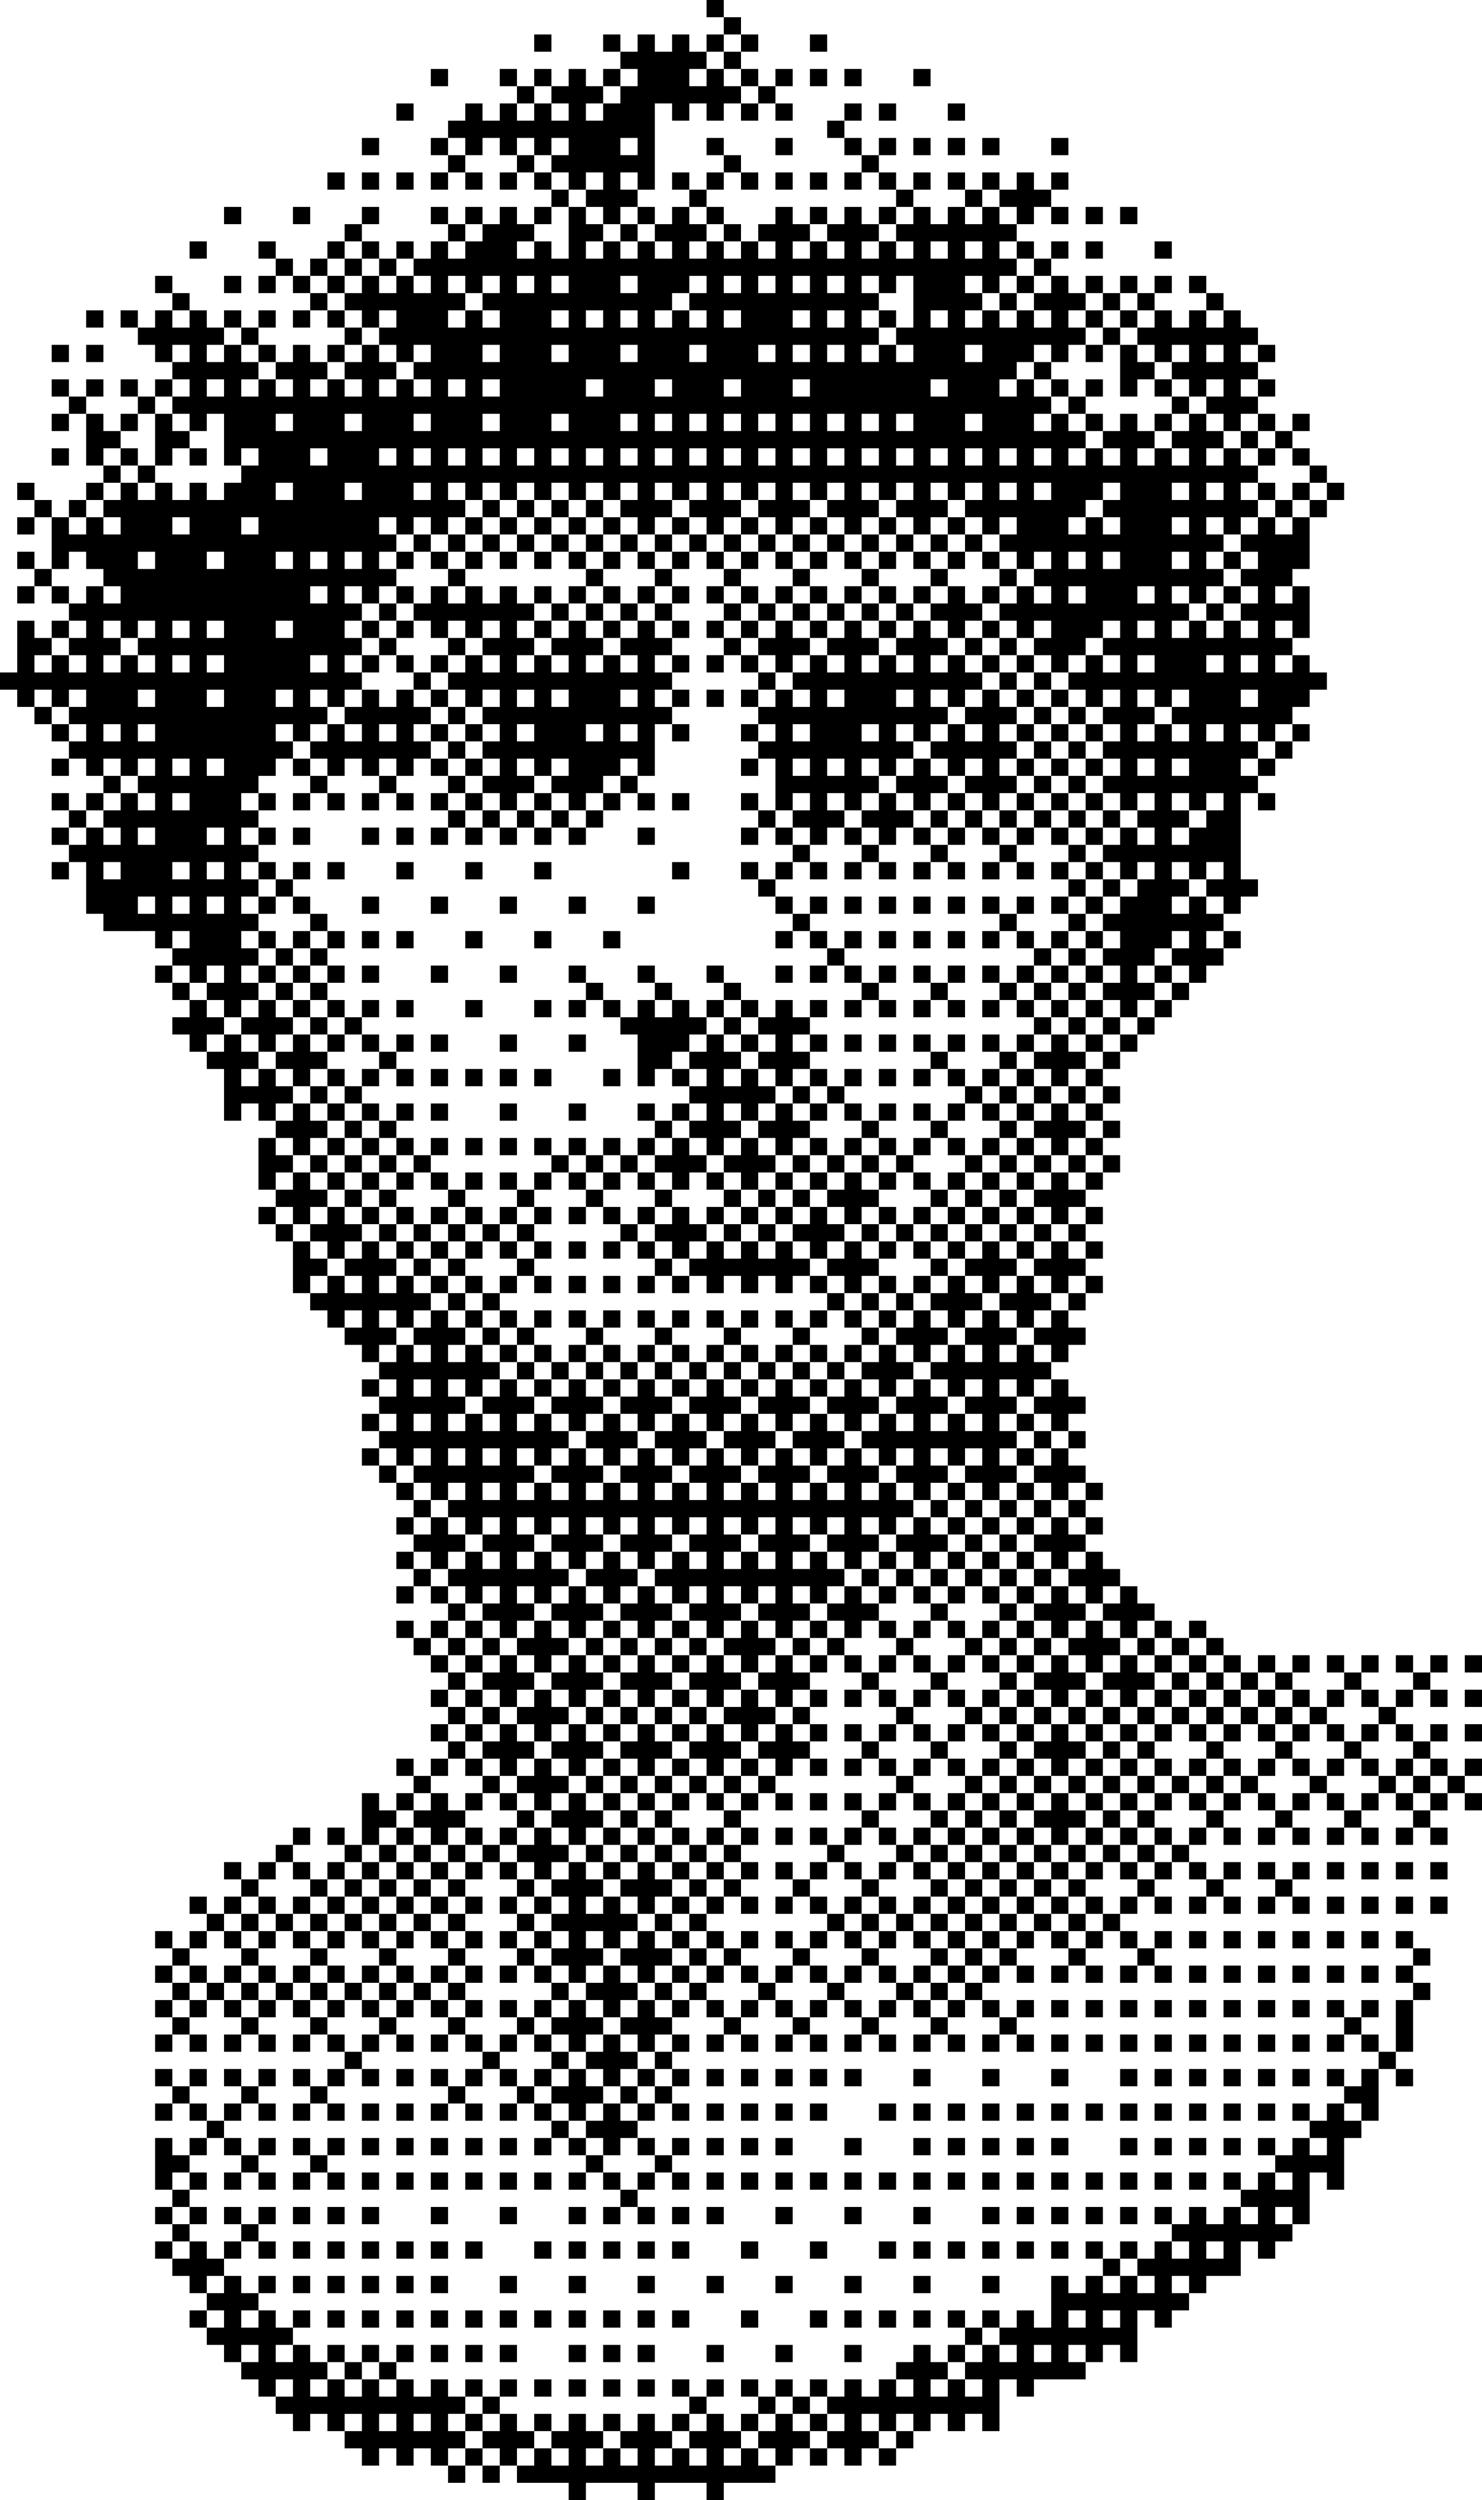 <svg xmlns="http://www.w3.org/2000/svg" viewBox="0 0 86 145"><g id="Слой_2" data-name="Слой 2"><g id="Слой_1-2" data-name="Слой 1"><rect x="28" y="143" width="1" height="1"/><rect x="26" y="143" width="1" height="1"/><rect x="51" y="142" width="1" height="1"/><rect x="47" y="142" width="1" height="1"/><polygon points="44 142 43 142 43 143 42 143 42 142 43 142 43 141 42 141 42 140 41 140 41 141 40 141 40 142 41 142 41 143 40 143 40 142 39 142 39 143 38 143 38 142 39 142 39 141 38 141 38 140 37 140 37 141 36 141 36 142 37 142 37 143 36 143 36 142 35 142 35 143 34 143 34 142 35 142 35 141 34 141 34 140 33 140 33 141 32 141 32 142 33 142 33 143 32 143 32 142 31 142 31 143 30 143 30 144 31 144 32 144 33 144 33 145 34 145 34 144 35 144 36 144 37 144 37 145 38 145 38 144 39 144 40 144 41 144 41 145 42 145 42 144 43 144 44 144 45 144 45 143 44 143 44 142"/><rect x="27" y="142" width="1" height="1"/><rect x="52" y="141" width="1" height="1"/><polygon points="46 141 46 140 45 140 45 141 44 141 44 142 45 142 45 143 46 143 46 142 47 142 47 141 46 141"/><polygon points="31 142 31 141 30 141 30 140 29 140 29 141 28 141 28 142 29 142 29 143 30 143 30 142 31 142"/><path d="M27,142v-1H26v-1h1v-1H26v-1H25v1H24v-1H23v1H22v-1H21v1H20v-1H19v1H18v-1h1v-1H18v-1H17v1H16v-1h1v-1H16v-1H15v1H14v-1h1v-1H14v-1H13v1H12v1h1v1H12v1h1v1h1v-1h1v1H14v1h1v1h1v-1h1v1H16v1h1v1h1v-1h1v1h1v-1h1v1H20v1h1v1h1v-1h1v1h1v-1h1v1h1v-1Zm-5-1v-1h1v1Zm2,0v-1h1v1Z"/><rect x="47" y="140" width="1" height="1"/><rect x="43" y="140" width="1" height="1"/><rect x="39" y="140" width="1" height="1"/><rect x="35" y="140" width="1" height="1"/><rect x="31" y="140" width="1" height="1"/><rect x="27" y="140" width="1" height="1"/><rect x="46" y="139" width="1" height="1"/><rect x="44" y="139" width="1" height="1"/><rect x="40" y="139" width="1" height="1"/><rect x="28" y="139" width="1" height="1"/><rect x="47" y="138" width="1" height="1"/><rect x="45" y="138" width="1" height="1"/><rect x="43" y="138" width="1" height="1"/><rect x="41" y="138" width="1" height="1"/><rect x="39" y="138" width="1" height="1"/><rect x="37" y="138" width="1" height="1"/><rect x="35" y="138" width="1" height="1"/><rect x="33" y="138" width="1" height="1"/><rect x="31" y="138" width="1" height="1"/><rect x="29" y="138" width="1" height="1"/><rect x="27" y="138" width="1" height="1"/><rect x="22" y="137" width="1" height="1"/><rect x="20" y="137" width="1" height="1"/><rect x="55" y="136" width="1" height="1"/><rect x="49" y="136" width="1" height="1"/><rect x="45" y="136" width="1" height="1"/><rect x="41" y="136" width="1" height="1"/><rect x="37" y="136" width="1" height="1"/><rect x="35" y="136" width="1" height="1"/><rect x="33" y="136" width="1" height="1"/><rect x="29" y="136" width="1" height="1"/><rect x="27" y="136" width="1" height="1"/><rect x="25" y="136" width="1" height="1"/><rect x="23" y="136" width="1" height="1"/><rect x="21" y="136" width="1" height="1"/><rect x="19" y="136" width="1" height="1"/><rect x="56" y="135" width="1" height="1"/><rect x="57" y="134" width="1" height="1"/><rect x="55" y="134" width="1" height="1"/><rect x="53" y="134" width="1" height="1"/><rect x="51" y="134" width="1" height="1"/><rect x="49" y="134" width="1" height="1"/><rect x="47" y="134" width="1" height="1"/><rect x="43" y="134" width="1" height="1"/><rect x="39" y="134" width="1" height="1"/><rect x="37" y="134" width="1" height="1"/><rect x="35" y="134" width="1" height="1"/><rect x="33" y="134" width="1" height="1"/><rect x="31" y="134" width="1" height="1"/><rect x="29" y="134" width="1" height="1"/><rect x="27" y="134" width="1" height="1"/><rect x="25" y="134" width="1" height="1"/><rect x="23" y="134" width="1" height="1"/><rect x="21" y="134" width="1" height="1"/><rect x="19" y="134" width="1" height="1"/><rect x="17" y="134" width="1" height="1"/><rect x="11" y="134" width="1" height="1"/><rect x="57" y="132" width="1" height="1"/><rect x="53" y="132" width="1" height="1"/><rect x="49" y="132" width="1" height="1"/><rect x="45" y="132" width="1" height="1"/><rect x="41" y="132" width="1" height="1"/><rect x="37" y="132" width="1" height="1"/><rect x="33" y="132" width="1" height="1"/><rect x="29" y="132" width="1" height="1"/><rect x="25" y="132" width="1" height="1"/><rect x="23" y="132" width="1" height="1"/><rect x="21" y="132" width="1" height="1"/><rect x="19" y="132" width="1" height="1"/><rect x="17" y="132" width="1" height="1"/><rect x="15" y="132" width="1" height="1"/><rect x="64" y="131" width="1" height="1"/><polygon points="13 132 13 131 12 131 12 130 11 130 11 131 10 131 10 132 11 132 11 133 12 133 12 132 13 132"/><rect x="65" y="130" width="1" height="1"/><rect x="63" y="130" width="1" height="1"/><rect x="61" y="130" width="1" height="1"/><rect x="59" y="130" width="1" height="1"/><rect x="57" y="130" width="1" height="1"/><rect x="55" y="130" width="1" height="1"/><rect x="53" y="130" width="1" height="1"/><rect x="51" y="130" width="1" height="1"/><rect x="47" y="130" width="1" height="1"/><rect x="43" y="130" width="1" height="1"/><rect x="39" y="130" width="1" height="1"/><rect x="37" y="130" width="1" height="1"/><rect x="35" y="130" width="1" height="1"/><rect x="33" y="130" width="1" height="1"/><rect x="31" y="130" width="1" height="1"/><rect x="27" y="130" width="1" height="1"/><rect x="25" y="130" width="1" height="1"/><rect x="23" y="130" width="1" height="1"/><rect x="21" y="130" width="1" height="1"/><rect x="19" y="130" width="1" height="1"/><rect x="17" y="130" width="1" height="1"/><rect x="15" y="130" width="1" height="1"/><rect x="13" y="130" width="1" height="1"/><rect x="9" y="130" width="1" height="1"/><rect x="14" y="129" width="1" height="1"/><rect x="10" y="129" width="1" height="1"/><rect x="67" y="128" width="1" height="1"/><rect x="65" y="128" width="1" height="1"/><rect x="63" y="128" width="1" height="1"/><rect x="61" y="128" width="1" height="1"/><rect x="59" y="128" width="1" height="1"/><rect x="57" y="128" width="1" height="1"/><rect x="53" y="128" width="1" height="1"/><rect x="49" y="128" width="1" height="1"/><rect x="45" y="128" width="1" height="1"/><rect x="41" y="128" width="1" height="1"/><rect x="39" y="128" width="1" height="1"/><rect x="37" y="128" width="1" height="1"/><rect x="35" y="128" width="1" height="1"/><rect x="33" y="128" width="1" height="1"/><rect x="29" y="128" width="1" height="1"/><rect x="25" y="128" width="1" height="1"/><rect x="21" y="128" width="1" height="1"/><rect x="19" y="128" width="1" height="1"/><rect x="17" y="128" width="1" height="1"/><rect x="15" y="128" width="1" height="1"/><rect x="13" y="128" width="1" height="1"/><rect x="11" y="128" width="1" height="1"/><rect x="9" y="128" width="1" height="1"/><rect x="36" y="127" width="1" height="1"/><rect x="10" y="127" width="1" height="1"/><rect x="71" y="126" width="1" height="1"/><rect x="69" y="126" width="1" height="1"/><rect x="67" y="126" width="1" height="1"/><rect x="65" y="126" width="1" height="1"/><rect x="63" y="126" width="1" height="1"/><rect x="61" y="126" width="1" height="1"/><rect x="59" y="126" width="1" height="1"/><rect x="57" y="126" width="1" height="1"/><rect x="55" y="126" width="1" height="1"/><rect x="53" y="126" width="1" height="1"/><rect x="51" y="126" width="1" height="1"/><rect x="49" y="126" width="1" height="1"/><rect x="47" y="126" width="1" height="1"/><rect x="45" y="126" width="1" height="1"/><rect x="43" y="126" width="1" height="1"/><rect x="41" y="126" width="1" height="1"/><rect x="39" y="126" width="1" height="1"/><rect x="37" y="126" width="1" height="1"/><rect x="35" y="126" width="1" height="1"/><rect x="33" y="126" width="1" height="1"/><rect x="31" y="126" width="1" height="1"/><rect x="29" y="126" width="1" height="1"/><rect x="27" y="126" width="1" height="1"/><rect x="25" y="126" width="1" height="1"/><rect x="23" y="126" width="1" height="1"/><rect x="21" y="126" width="1" height="1"/><rect x="19" y="126" width="1" height="1"/><rect x="17" y="126" width="1" height="1"/><rect x="15" y="126" width="1" height="1"/><rect x="13" y="126" width="1" height="1"/><rect x="11" y="126" width="1" height="1"/><rect x="38" y="125" width="1" height="1"/><rect x="34" y="125" width="1" height="1"/><rect x="18" y="125" width="1" height="1"/><rect x="14" y="125" width="1" height="1"/><polygon points="11 126 11 125 10 125 10 124 9 124 9 125 9 126 9 127 10 127 10 126 11 126"/><rect x="73" y="124" width="1" height="1"/><rect x="71" y="124" width="1" height="1"/><rect x="69" y="124" width="1" height="1"/><rect x="67" y="124" width="1" height="1"/><rect x="65" y="124" width="1" height="1"/><rect x="61" y="124" width="1" height="1"/><rect x="59" y="124" width="1" height="1"/><rect x="57" y="124" width="1" height="1"/><rect x="55" y="124" width="1" height="1"/><rect x="53" y="124" width="1" height="1"/><rect x="49" y="124" width="1" height="1"/><rect x="45" y="124" width="1" height="1"/><rect x="43" y="124" width="1" height="1"/><rect x="41" y="124" width="1" height="1"/><rect x="39" y="124" width="1" height="1"/><rect x="37" y="124" width="1" height="1"/><rect x="33" y="124" width="1" height="1"/><rect x="31" y="124" width="1" height="1"/><rect x="29" y="124" width="1" height="1"/><rect x="27" y="124" width="1" height="1"/><rect x="25" y="124" width="1" height="1"/><rect x="23" y="124" width="1" height="1"/><rect x="21" y="124" width="1" height="1"/><rect x="19" y="124" width="1" height="1"/><rect x="17" y="124" width="1" height="1"/><rect x="15" y="124" width="1" height="1"/><rect x="13" y="124" width="1" height="1"/><rect x="11" y="124" width="1" height="1"/><rect x="32" y="123" width="1" height="1"/><rect x="12" y="123" width="1" height="1"/><path d="M78,122H77v1H76v1h1v1H76v-1H75v1H74v1h1v1H74v-1H73v1H72v1h1v1H72v-1H71v1H70v-1H69v1H68v1h1v1H68v-1H67v1H66v1h1v1H66v-1H65v1H64v-1H63v1H62v-1H61v3H60v-1H59v1H58v1h1v1H58v-1H57v1H56v1h1v1H56v-1H55v1H54v-1h1v-1H54v-1H53v1H52v1h1v1H52v-1H51v1H50v-1H49v1H48v1h1v1H48v1h1v1h1v-1h1v-1H50v-1h1v1h1v-1h1v1h1v-1h1v1h1v-1h1v1h1v-3h1v1h1v-1h3v-1H62v-1h1v1h1v-1h1v1h1v-3h1v1h1v-1h1v-1H68v-1h1v1h1v-1h2v-2h1v1h1v-1h1v-1H74v-1h1v1h1v-3h1v1h1v-3h1v-1H78ZM61,137H60v-1h1Zm1-2v-1h1v1Zm3,0H64v-1h1Zm6-4H70v-1h1Z"/><rect x="75" y="122" width="1" height="1"/><rect x="73" y="122" width="1" height="1"/><rect x="71" y="122" width="1" height="1"/><rect x="69" y="122" width="1" height="1"/><rect x="67" y="122" width="1" height="1"/><rect x="65" y="122" width="1" height="1"/><rect x="63" y="122" width="1" height="1"/><rect x="61" y="122" width="1" height="1"/><rect x="59" y="122" width="1" height="1"/><rect x="57" y="122" width="1" height="1"/><rect x="55" y="122" width="1" height="1"/><rect x="53" y="122" width="1" height="1"/><rect x="51" y="122" width="1" height="1"/><rect x="47" y="122" width="1" height="1"/><rect x="45" y="122" width="1" height="1"/><rect x="43" y="122" width="1" height="1"/><rect x="41" y="122" width="1" height="1"/><rect x="39" y="122" width="1" height="1"/><rect x="37" y="122" width="1" height="1"/><polygon points="36 122 35 122 35 123 34 123 34 124 35 124 35 125 36 125 36 124 37 124 37 123 36 123 36 122"/><rect x="31" y="122" width="1" height="1"/><rect x="29" y="122" width="1" height="1"/><rect x="27" y="122" width="1" height="1"/><rect x="25" y="122" width="1" height="1"/><rect x="23" y="122" width="1" height="1"/><rect x="21" y="122" width="1" height="1"/><rect x="19" y="122" width="1" height="1"/><rect x="17" y="122" width="1" height="1"/><rect x="15" y="122" width="1" height="1"/><rect x="13" y="122" width="1" height="1"/><rect x="11" y="122" width="1" height="1"/><rect x="9" y="122" width="1" height="1"/><rect x="38" y="121" width="1" height="1"/><rect x="36" y="121" width="1" height="1"/><polygon points="34 121 34 120 33 120 33 121 32 121 32 122 33 122 33 123 34 123 34 122 35 122 35 121 34 121"/><rect x="30" y="121" width="1" height="1"/><rect x="26" y="121" width="1" height="1"/><rect x="18" y="121" width="1" height="1"/><rect x="14" y="121" width="1" height="1"/><rect x="10" y="121" width="1" height="1"/><rect x="81" y="120" width="1" height="1"/><polygon points="79 121 78 121 78 122 79 122 79 123 80 123 80 122 80 121 80 120 79 120 79 121"/><rect x="77" y="120" width="1" height="1"/><rect x="75" y="120" width="1" height="1"/><rect x="73" y="120" width="1" height="1"/><rect x="71" y="120" width="1" height="1"/><rect x="69" y="120" width="1" height="1"/><rect x="67" y="120" width="1" height="1"/><rect x="65" y="120" width="1" height="1"/><rect x="61" y="120" width="1" height="1"/><rect x="57" y="120" width="1" height="1"/><rect x="53" y="120" width="1" height="1"/><rect x="49" y="120" width="1" height="1"/><rect x="47" y="120" width="1" height="1"/><rect x="45" y="120" width="1" height="1"/><rect x="43" y="120" width="1" height="1"/><rect x="41" y="120" width="1" height="1"/><rect x="39" y="120" width="1" height="1"/><rect x="37" y="120" width="1" height="1"/><rect x="31" y="120" width="1" height="1"/><rect x="29" y="120" width="1" height="1"/><rect x="27" y="120" width="1" height="1"/><rect x="25" y="120" width="1" height="1"/><rect x="23" y="120" width="1" height="1"/><rect x="21" y="120" width="1" height="1"/><rect x="19" y="120" width="1" height="1"/><rect x="17" y="120" width="1" height="1"/><rect x="15" y="120" width="1" height="1"/><rect x="13" y="120" width="1" height="1"/><rect x="11" y="120" width="1" height="1"/><rect x="9" y="120" width="1" height="1"/><rect x="80" y="119" width="1" height="1"/><rect x="38" y="119" width="1" height="1"/><rect x="32" y="119" width="1" height="1"/><rect x="28" y="119" width="1" height="1"/><rect x="20" y="119" width="1" height="1"/><rect x="79" y="118" width="1" height="1"/><rect x="77" y="118" width="1" height="1"/><rect x="75" y="118" width="1" height="1"/><rect x="73" y="118" width="1" height="1"/><rect x="71" y="118" width="1" height="1"/><rect x="69" y="118" width="1" height="1"/><rect x="67" y="118" width="1" height="1"/><rect x="65" y="118" width="1" height="1"/><rect x="63" y="118" width="1" height="1"/><rect x="61" y="118" width="1" height="1"/><rect x="59" y="118" width="1" height="1"/><rect x="57" y="118" width="1" height="1"/><rect x="55" y="118" width="1" height="1"/><rect x="53" y="118" width="1" height="1"/><rect x="51" y="118" width="1" height="1"/><rect x="49" y="118" width="1" height="1"/><rect x="47" y="118" width="1" height="1"/><rect x="45" y="118" width="1" height="1"/><rect x="43" y="118" width="1" height="1"/><rect x="41" y="118" width="1" height="1"/><rect x="39" y="118" width="1" height="1"/><polygon points="35 119 34 119 34 120 35 120 35 121 36 121 36 120 37 120 37 119 36 119 36 118 35 118 35 119"/><rect x="31" y="118" width="1" height="1"/><rect x="29" y="118" width="1" height="1"/><rect x="27" y="118" width="1" height="1"/><rect x="25" y="118" width="1" height="1"/><rect x="23" y="118" width="1" height="1"/><rect x="21" y="118" width="1" height="1"/><rect x="19" y="118" width="1" height="1"/><rect x="17" y="118" width="1" height="1"/><rect x="15" y="118" width="1" height="1"/><rect x="13" y="118" width="1" height="1"/><rect x="11" y="118" width="1" height="1"/><rect x="9" y="118" width="1" height="1"/><rect x="78" y="117" width="1" height="1"/><rect x="58" y="117" width="1" height="1"/><rect x="54" y="117" width="1" height="1"/><rect x="50" y="117" width="1" height="1"/><rect x="46" y="117" width="1" height="1"/><rect x="42" y="117" width="1" height="1"/><rect x="30" y="117" width="1" height="1"/><rect x="26" y="117" width="1" height="1"/><rect x="22" y="117" width="1" height="1"/><rect x="18" y="117" width="1" height="1"/><rect x="14" y="117" width="1" height="1"/><rect x="10" y="117" width="1" height="1"/><polygon points="81 117 81 118 81 119 82 119 82 118 82 117 82 116 81 116 81 117"/><rect x="79" y="116" width="1" height="1"/><rect x="77" y="116" width="1" height="1"/><rect x="75" y="116" width="1" height="1"/><rect x="73" y="116" width="1" height="1"/><rect x="71" y="116" width="1" height="1"/><rect x="69" y="116" width="1" height="1"/><rect x="67" y="116" width="1" height="1"/><rect x="65" y="116" width="1" height="1"/><rect x="63" y="116" width="1" height="1"/><rect x="61" y="116" width="1" height="1"/><rect x="59" y="116" width="1" height="1"/><rect x="57" y="116" width="1" height="1"/><rect x="55" y="116" width="1" height="1"/><rect x="53" y="116" width="1" height="1"/><rect x="51" y="116" width="1" height="1"/><rect x="49" y="116" width="1" height="1"/><rect x="47" y="116" width="1" height="1"/><rect x="45" y="116" width="1" height="1"/><rect x="43" y="116" width="1" height="1"/><rect x="41" y="116" width="1" height="1"/><rect x="39" y="116" width="1" height="1"/><polygon points="38 116 37 116 37 117 36 117 36 118 37 118 37 119 38 119 38 118 39 118 39 117 38 117 38 116"/><polygon points="33 117 32 117 32 118 33 118 33 119 34 119 34 118 35 118 35 117 34 117 34 116 33 116 33 117"/><rect x="31" y="116" width="1" height="1"/><rect x="29" y="116" width="1" height="1"/><rect x="27" y="116" width="1" height="1"/><rect x="25" y="116" width="1" height="1"/><rect x="23" y="116" width="1" height="1"/><rect x="21" y="116" width="1" height="1"/><rect x="19" y="116" width="1" height="1"/><rect x="17" y="116" width="1" height="1"/><rect x="15" y="116" width="1" height="1"/><rect x="13" y="116" width="1" height="1"/><rect x="11" y="116" width="1" height="1"/><rect x="9" y="116" width="1" height="1"/><rect x="82" y="115" width="1" height="1"/><rect x="56" y="115" width="1" height="1"/><rect x="54" y="115" width="1" height="1"/><rect x="52" y="115" width="1" height="1"/><rect x="48" y="115" width="1" height="1"/><rect x="44" y="115" width="1" height="1"/><rect x="40" y="115" width="1" height="1"/><rect x="38" y="115" width="1" height="1"/><polygon points="36 115 36 114 35 114 35 115 34 115 34 116 35 116 35 117 36 117 36 116 37 116 37 115 36 115"/><rect x="32" y="115" width="1" height="1"/><rect x="26" y="115" width="1" height="1"/><rect x="24" y="115" width="1" height="1"/><rect x="22" y="115" width="1" height="1"/><rect x="20" y="115" width="1" height="1"/><rect x="18" y="115" width="1" height="1"/><rect x="16" y="115" width="1" height="1"/><rect x="14" y="115" width="1" height="1"/><rect x="12" y="115" width="1" height="1"/><rect x="10" y="115" width="1" height="1"/><rect x="81" y="114" width="1" height="1"/><rect x="79" y="114" width="1" height="1"/><rect x="77" y="114" width="1" height="1"/><rect x="75" y="114" width="1" height="1"/><rect x="73" y="114" width="1" height="1"/><rect x="71" y="114" width="1" height="1"/><rect x="69" y="114" width="1" height="1"/><rect x="67" y="114" width="1" height="1"/><rect x="65" y="114" width="1" height="1"/><rect x="63" y="114" width="1" height="1"/><rect x="61" y="114" width="1" height="1"/><rect x="59" y="114" width="1" height="1"/><rect x="57" y="114" width="1" height="1"/><rect x="55" y="114" width="1" height="1"/><rect x="53" y="114" width="1" height="1"/><rect x="51" y="114" width="1" height="1"/><rect x="49" y="114" width="1" height="1"/><rect x="47" y="114" width="1" height="1"/><rect x="45" y="114" width="1" height="1"/><rect x="43" y="114" width="1" height="1"/><rect x="41" y="114" width="1" height="1"/><rect x="39" y="114" width="1" height="1"/><rect x="31" y="114" width="1" height="1"/><rect x="29" y="114" width="1" height="1"/><rect x="27" y="114" width="1" height="1"/><rect x="25" y="114" width="1" height="1"/><rect x="23" y="114" width="1" height="1"/><rect x="21" y="114" width="1" height="1"/><rect x="19" y="114" width="1" height="1"/><rect x="17" y="114" width="1" height="1"/><rect x="15" y="114" width="1" height="1"/><rect x="13" y="114" width="1" height="1"/><rect x="11" y="114" width="1" height="1"/><rect x="9" y="114" width="1" height="1"/><rect x="82" y="113" width="1" height="1"/><rect x="66" y="113" width="1" height="1"/><rect x="62" y="113" width="1" height="1"/><rect x="58" y="113" width="1" height="1"/><rect x="56" y="113" width="1" height="1"/><rect x="54" y="113" width="1" height="1"/><rect x="50" y="113" width="1" height="1"/><rect x="46" y="113" width="1" height="1"/><rect x="42" y="113" width="1" height="1"/><rect x="40" y="113" width="1" height="1"/><polygon points="38 113 38 112 37 112 37 113 36 113 36 114 37 114 37 115 38 115 38 114 39 114 39 113 38 113"/><polygon points="34 113 34 112 35 112 35 113 36 113 36 112 37 112 37 111 36 111 36 110 35 110 35 111 34 111 34 110 35 110 35 109 34 109 34 108 33 108 33 109 32 109 32 110 33 110 33 111 32 111 32 112 33 112 33 113 32 113 32 114 33 114 33 115 34 115 34 114 35 114 35 113 34 113"/><rect x="30" y="113" width="1" height="1"/><rect x="26" y="113" width="1" height="1"/><rect x="22" y="113" width="1" height="1"/><rect x="18" y="113" width="1" height="1"/><rect x="14" y="113" width="1" height="1"/><rect x="10" y="113" width="1" height="1"/><rect x="81" y="112" width="1" height="1"/><rect x="79" y="112" width="1" height="1"/><rect x="77" y="112" width="1" height="1"/><rect x="75" y="112" width="1" height="1"/><rect x="73" y="112" width="1" height="1"/><rect x="71" y="112" width="1" height="1"/><rect x="69" y="112" width="1" height="1"/><rect x="67" y="112" width="1" height="1"/><rect x="65" y="112" width="1" height="1"/><rect x="63" y="112" width="1" height="1"/><rect x="61" y="112" width="1" height="1"/><rect x="59" y="112" width="1" height="1"/><rect x="57" y="112" width="1" height="1"/><rect x="55" y="112" width="1" height="1"/><rect x="53" y="112" width="1" height="1"/><rect x="51" y="112" width="1" height="1"/><rect x="49" y="112" width="1" height="1"/><rect x="47" y="112" width="1" height="1"/><rect x="45" y="112" width="1" height="1"/><rect x="43" y="112" width="1" height="1"/><rect x="41" y="112" width="1" height="1"/><rect x="39" y="112" width="1" height="1"/><rect x="31" y="112" width="1" height="1"/><rect x="29" y="112" width="1" height="1"/><rect x="27" y="112" width="1" height="1"/><rect x="25" y="112" width="1" height="1"/><rect x="23" y="112" width="1" height="1"/><rect x="21" y="112" width="1" height="1"/><rect x="19" y="112" width="1" height="1"/><rect x="17" y="112" width="1" height="1"/><rect x="15" y="112" width="1" height="1"/><rect x="13" y="112" width="1" height="1"/><rect x="11" y="112" width="1" height="1"/><rect x="9" y="112" width="1" height="1"/><rect x="64" y="111" width="1" height="1"/><rect x="62" y="111" width="1" height="1"/><rect x="60" y="111" width="1" height="1"/><rect x="58" y="111" width="1" height="1"/><rect x="56" y="111" width="1" height="1"/><rect x="54" y="111" width="1" height="1"/><rect x="52" y="111" width="1" height="1"/><rect x="50" y="111" width="1" height="1"/><rect x="48" y="111" width="1" height="1"/><rect x="40" y="111" width="1" height="1"/><rect x="38" y="111" width="1" height="1"/><rect x="30" y="111" width="1" height="1"/><rect x="26" y="111" width="1" height="1"/><rect x="24" y="111" width="1" height="1"/><rect x="22" y="111" width="1" height="1"/><rect x="20" y="111" width="1" height="1"/><rect x="18" y="111" width="1" height="1"/><rect x="16" y="111" width="1" height="1"/><rect x="14" y="111" width="1" height="1"/><rect x="12" y="111" width="1" height="1"/><rect x="83" y="110" width="1" height="1"/><rect x="81" y="110" width="1" height="1"/><rect x="79" y="110" width="1" height="1"/><rect x="77" y="110" width="1" height="1"/><rect x="75" y="110" width="1" height="1"/><rect x="73" y="110" width="1" height="1"/><rect x="71" y="110" width="1" height="1"/><rect x="69" y="110" width="1" height="1"/><rect x="67" y="110" width="1" height="1"/><rect x="65" y="110" width="1" height="1"/><rect x="63" y="110" width="1" height="1"/><rect x="61" y="110" width="1" height="1"/><rect x="59" y="110" width="1" height="1"/><rect x="57" y="110" width="1" height="1"/><rect x="55" y="110" width="1" height="1"/><rect x="53" y="110" width="1" height="1"/><rect x="51" y="110" width="1" height="1"/><rect x="49" y="110" width="1" height="1"/><rect x="47" y="110" width="1" height="1"/><rect x="45" y="110" width="1" height="1"/><rect x="43" y="110" width="1" height="1"/><rect x="41" y="110" width="1" height="1"/><rect x="39" y="110" width="1" height="1"/><polygon points="38 110 39 110 39 109 38 109 38 108 37 108 37 109 36 109 36 110 37 110 37 111 38 111 38 110"/><rect x="31" y="110" width="1" height="1"/><rect x="29" y="110" width="1" height="1"/><rect x="27" y="110" width="1" height="1"/><rect x="25" y="110" width="1" height="1"/><rect x="23" y="110" width="1" height="1"/><rect x="21" y="110" width="1" height="1"/><rect x="19" y="110" width="1" height="1"/><rect x="17" y="110" width="1" height="1"/><rect x="15" y="110" width="1" height="1"/><rect x="13" y="110" width="1" height="1"/><rect x="11" y="110" width="1" height="1"/><rect x="74" y="109" width="1" height="1"/><rect x="70" y="109" width="1" height="1"/><rect x="66" y="109" width="1" height="1"/><rect x="62" y="109" width="1" height="1"/><rect x="60" y="109" width="1" height="1"/><rect x="58" y="109" width="1" height="1"/><rect x="56" y="109" width="1" height="1"/><rect x="54" y="109" width="1" height="1"/><rect x="50" y="109" width="1" height="1"/><rect x="46" y="109" width="1" height="1"/><rect x="42" y="109" width="1" height="1"/><rect x="40" y="109" width="1" height="1"/><rect x="30" y="109" width="1" height="1"/><rect x="26" y="109" width="1" height="1"/><rect x="24" y="109" width="1" height="1"/><rect x="22" y="109" width="1" height="1"/><rect x="20" y="109" width="1" height="1"/><rect x="18" y="109" width="1" height="1"/><rect x="14" y="109" width="1" height="1"/><rect x="83" y="108" width="1" height="1"/><rect x="81" y="108" width="1" height="1"/><rect x="79" y="108" width="1" height="1"/><rect x="77" y="108" width="1" height="1"/><rect x="75" y="108" width="1" height="1"/><rect x="73" y="108" width="1" height="1"/><rect x="71" y="108" width="1" height="1"/><rect x="69" y="108" width="1" height="1"/><rect x="67" y="108" width="1" height="1"/><rect x="65" y="108" width="1" height="1"/><rect x="63" y="108" width="1" height="1"/><rect x="61" y="108" width="1" height="1"/><rect x="59" y="108" width="1" height="1"/><rect x="57" y="108" width="1" height="1"/><rect x="55" y="108" width="1" height="1"/><rect x="53" y="108" width="1" height="1"/><rect x="51" y="108" width="1" height="1"/><rect x="49" y="108" width="1" height="1"/><rect x="47" y="108" width="1" height="1"/><rect x="45" y="108" width="1" height="1"/><rect x="43" y="108" width="1" height="1"/><rect x="41" y="108" width="1" height="1"/><rect x="39" y="108" width="1" height="1"/><rect x="35" y="108" width="1" height="1"/><polygon points="32 108 33 108 33 107 32 107 32 106 31 106 31 107 30 107 30 108 31 108 31 109 32 109 32 108"/><rect x="29" y="108" width="1" height="1"/><rect x="27" y="108" width="1" height="1"/><rect x="25" y="108" width="1" height="1"/><rect x="23" y="108" width="1" height="1"/><rect x="21" y="108" width="1" height="1"/><rect x="19" y="108" width="1" height="1"/><rect x="17" y="108" width="1" height="1"/><rect x="15" y="108" width="1" height="1"/><rect x="13" y="108" width="1" height="1"/><rect x="68" y="107" width="1" height="1"/><rect x="66" y="107" width="1" height="1"/><rect x="64" y="107" width="1" height="1"/><rect x="62" y="107" width="1" height="1"/><rect x="60" y="107" width="1" height="1"/><rect x="58" y="107" width="1" height="1"/><rect x="56" y="107" width="1" height="1"/><rect x="54" y="107" width="1" height="1"/><rect x="52" y="107" width="1" height="1"/><rect x="48" y="107" width="1" height="1"/><rect x="42" y="107" width="1" height="1"/><rect x="40" y="107" width="1" height="1"/><rect x="38" y="107" width="1" height="1"/><rect x="36" y="107" width="1" height="1"/><rect x="34" y="107" width="1" height="1"/><rect x="28" y="107" width="1" height="1"/><rect x="26" y="107" width="1" height="1"/><rect x="24" y="107" width="1" height="1"/><rect x="22" y="107" width="1" height="1"/><rect x="20" y="107" width="1" height="1"/><rect x="16" y="107" width="1" height="1"/><rect x="83" y="106" width="1" height="1"/><rect x="81" y="106" width="1" height="1"/><rect x="79" y="106" width="1" height="1"/><rect x="77" y="106" width="1" height="1"/><rect x="75" y="106" width="1" height="1"/><rect x="73" y="106" width="1" height="1"/><rect x="71" y="106" width="1" height="1"/><rect x="69" y="106" width="1" height="1"/><rect x="67" y="106" width="1" height="1"/><rect x="65" y="106" width="1" height="1"/><rect x="63" y="106" width="1" height="1"/><rect x="59" y="106" width="1" height="1"/><rect x="57" y="106" width="1" height="1"/><rect x="55" y="106" width="1" height="1"/><rect x="53" y="106" width="1" height="1"/><rect x="51" y="106" width="1" height="1"/><rect x="49" y="106" width="1" height="1"/><rect x="47" y="106" width="1" height="1"/><rect x="45" y="106" width="1" height="1"/><rect x="43" y="106" width="1" height="1"/><rect x="41" y="106" width="1" height="1"/><rect x="39" y="106" width="1" height="1"/><rect x="37" y="106" width="1" height="1"/><rect x="35" y="106" width="1" height="1"/><polygon points="34 106 35 106 35 105 34 105 34 104 33 104 33 105 32 105 32 106 33 106 33 107 34 107 34 106"/><rect x="29" y="106" width="1" height="1"/><rect x="27" y="106" width="1" height="1"/><polygon points="25 107 26 107 26 106 27 106 27 105 26 105 26 104 25 104 25 105 24 105 24 106 25 106 25 107"/><rect x="23" y="106" width="1" height="1"/><polygon points="22 106 23 106 23 105 22 105 22 104 21 104 21 105 21 106 21 107 22 107 22 106"/><rect x="19" y="106" width="1" height="1"/><rect x="17" y="106" width="1" height="1"/><rect x="82" y="105" width="1" height="1"/><rect x="78" y="105" width="1" height="1"/><rect x="74" y="105" width="1" height="1"/><rect x="70" y="105" width="1" height="1"/><rect x="66" y="105" width="1" height="1"/><rect x="64" y="105" width="1" height="1"/><polygon points="62 105 62 104 61 104 61 105 60 105 60 106 61 106 61 107 62 107 62 106 63 106 63 105 62 105"/><rect x="58" y="105" width="1" height="1"/><rect x="56" y="105" width="1" height="1"/><rect x="54" y="105" width="1" height="1"/><rect x="50" y="105" width="1" height="1"/><rect x="42" y="105" width="1" height="1"/><rect x="38" y="105" width="1" height="1"/><rect x="36" y="105" width="1" height="1"/><rect x="30" y="105" width="1" height="1"/><rect x="85" y="104" width="1" height="1"/><rect x="83" y="104" width="1" height="1"/><rect x="81" y="104" width="1" height="1"/><rect x="79" y="104" width="1" height="1"/><rect x="77" y="104" width="1" height="1"/><rect x="75" y="104" width="1" height="1"/><rect x="73" y="104" width="1" height="1"/><rect x="71" y="104" width="1" height="1"/><rect x="69" y="104" width="1" height="1"/><rect x="67" y="104" width="1" height="1"/><rect x="65" y="104" width="1" height="1"/><rect x="63" y="104" width="1" height="1"/><rect x="59" y="104" width="1" height="1"/><rect x="57" y="104" width="1" height="1"/><rect x="55" y="104" width="1" height="1"/><rect x="53" y="104" width="1" height="1"/><rect x="51" y="104" width="1" height="1"/><rect x="49" y="104" width="1" height="1"/><rect x="47" y="104" width="1" height="1"/><rect x="45" y="104" width="1" height="1"/><rect x="43" y="104" width="1" height="1"/><rect x="41" y="104" width="1" height="1"/><rect x="39" y="104" width="1" height="1"/><rect x="37" y="104" width="1" height="1"/><rect x="35" y="104" width="1" height="1"/><polygon points="32 104 33 104 33 103 32 103 32 102 31 102 31 103 30 103 30 104 31 104 31 105 32 105 32 104"/><rect x="29" y="104" width="1" height="1"/><rect x="27" y="104" width="1" height="1"/><rect x="23" y="104" width="1" height="1"/><rect x="84" y="103" width="1" height="1"/><rect x="82" y="103" width="1" height="1"/><rect x="80" y="103" width="1" height="1"/><rect x="76" y="103" width="1" height="1"/><rect x="72" y="103" width="1" height="1"/><rect x="70" y="103" width="1" height="1"/><rect x="68" y="103" width="1" height="1"/><rect x="66" y="103" width="1" height="1"/><rect x="64" y="103" width="1" height="1"/><rect x="62" y="103" width="1" height="1"/><rect x="60" y="103" width="1" height="1"/><rect x="58" y="103" width="1" height="1"/><rect x="56" y="103" width="1" height="1"/><rect x="52" y="103" width="1" height="1"/><rect x="44" y="103" width="1" height="1"/><rect x="42" y="103" width="1" height="1"/><rect x="40" y="103" width="1" height="1"/><rect x="38" y="103" width="1" height="1"/><rect x="36" y="103" width="1" height="1"/><rect x="34" y="103" width="1" height="1"/><rect x="28" y="103" width="1" height="1"/><rect x="24" y="103" width="1" height="1"/><rect x="85" y="102" width="1" height="1"/><rect x="83" y="102" width="1" height="1"/><rect x="81" y="102" width="1" height="1"/><rect x="79" y="102" width="1" height="1"/><rect x="77" y="102" width="1" height="1"/><rect x="75" y="102" width="1" height="1"/><rect x="73" y="102" width="1" height="1"/><rect x="71" y="102" width="1" height="1"/><rect x="69" y="102" width="1" height="1"/><rect x="67" y="102" width="1" height="1"/><rect x="65" y="102" width="1" height="1"/><rect x="63" y="102" width="1" height="1"/><rect x="59" y="102" width="1" height="1"/><rect x="57" y="102" width="1" height="1"/><rect x="55" y="102" width="1" height="1"/><rect x="53" y="102" width="1" height="1"/><rect x="51" y="102" width="1" height="1"/><rect x="49" y="102" width="1" height="1"/><rect x="47" y="102" width="1" height="1"/><rect x="43" y="102" width="1" height="1"/><rect x="39" y="102" width="1" height="1"/><rect x="35" y="102" width="1" height="1"/><polygon points="34 102 35 102 35 101 34 101 34 100 33 100 33 101 32 101 32 102 33 102 33 103 34 103 34 102"/><polygon points="30 102 31 102 31 101 30 101 30 100 29 100 29 101 28 101 28 102 29 102 29 103 30 103 30 102"/><rect x="27" y="102" width="1" height="1"/><rect x="25" y="102" width="1" height="1"/><rect x="23" y="102" width="1" height="1"/><rect x="82" y="101" width="1" height="1"/><rect x="78" y="101" width="1" height="1"/><rect x="74" y="101" width="1" height="1"/><rect x="70" y="101" width="1" height="1"/><rect x="66" y="101" width="1" height="1"/><rect x="64" y="101" width="1" height="1"/><polygon points="60 101 60 102 61 102 61 103 62 103 62 102 63 102 63 101 62 101 62 100 61 100 61 101 60 101"/><rect x="58" y="101" width="1" height="1"/><rect x="54" y="101" width="1" height="1"/><rect x="50" y="101" width="1" height="1"/><polygon points="37 102 37 103 38 103 38 102 39 102 39 101 38 101 38 100 37 100 37 101 36 101 36 102 37 102"/><rect x="26" y="101" width="1" height="1"/><rect x="85" y="100" width="1" height="1"/><rect x="83" y="100" width="1" height="1"/><rect x="81" y="100" width="1" height="1"/><rect x="79" y="100" width="1" height="1"/><rect x="77" y="100" width="1" height="1"/><rect x="75" y="100" width="1" height="1"/><rect x="73" y="100" width="1" height="1"/><rect x="71" y="100" width="1" height="1"/><rect x="69" y="100" width="1" height="1"/><rect x="67" y="100" width="1" height="1"/><rect x="65" y="100" width="1" height="1"/><rect x="63" y="100" width="1" height="1"/><rect x="59" y="100" width="1" height="1"/><rect x="57" y="100" width="1" height="1"/><rect x="55" y="100" width="1" height="1"/><rect x="53" y="100" width="1" height="1"/><rect x="51" y="100" width="1" height="1"/><rect x="49" y="100" width="1" height="1"/><rect x="47" y="100" width="1" height="1"/><polygon points="46 100 45 100 45 101 44 101 44 102 45 102 45 103 46 103 46 102 47 102 47 101 46 101 46 100"/><polygon points="41 101 40 101 40 102 41 102 41 103 42 103 42 102 43 102 43 101 42 101 42 100 41 100 41 101"/><rect x="39" y="100" width="1" height="1"/><rect x="35" y="100" width="1" height="1"/><polygon points="32 100 33 100 33 99 32 99 32 98 31 98 31 99 30 99 30 100 31 100 31 101 32 101 32 100"/><rect x="27" y="100" width="1" height="1"/><rect x="25" y="100" width="1" height="1"/><rect x="80" y="99" width="1" height="1"/><rect x="76" y="99" width="1" height="1"/><rect x="74" y="99" width="1" height="1"/><rect x="72" y="99" width="1" height="1"/><rect x="70" y="99" width="1" height="1"/><rect x="68" y="99" width="1" height="1"/><rect x="66" y="99" width="1" height="1"/><rect x="64" y="99" width="1" height="1"/><rect x="62" y="99" width="1" height="1"/><rect x="60" y="99" width="1" height="1"/><rect x="58" y="99" width="1" height="1"/><rect x="56" y="99" width="1" height="1"/><rect x="52" y="99" width="1" height="1"/><rect x="46" y="99" width="1" height="1"/><rect x="40" y="99" width="1" height="1"/><rect x="38" y="99" width="1" height="1"/><rect x="36" y="99" width="1" height="1"/><rect x="34" y="99" width="1" height="1"/><rect x="28" y="99" width="1" height="1"/><rect x="26" y="99" width="1" height="1"/><rect x="85" y="98" width="1" height="1"/><rect x="83" y="98" width="1" height="1"/><rect x="81" y="98" width="1" height="1"/><rect x="79" y="98" width="1" height="1"/><rect x="77" y="98" width="1" height="1"/><rect x="75" y="98" width="1" height="1"/><rect x="73" y="98" width="1" height="1"/><rect x="71" y="98" width="1" height="1"/><rect x="69" y="98" width="1" height="1"/><rect x="67" y="98" width="1" height="1"/><rect x="63" y="98" width="1" height="1"/><rect x="59" y="98" width="1" height="1"/><rect x="57" y="98" width="1" height="1"/><rect x="55" y="98" width="1" height="1"/><rect x="53" y="98" width="1" height="1"/><rect x="51" y="98" width="1" height="1"/><rect x="49" y="98" width="1" height="1"/><rect x="47" y="98" width="1" height="1"/><polygon points="43 99 42 99 42 100 43 100 43 101 44 101 44 100 45 100 45 99 44 99 44 98 43 98 43 99"/><rect x="39" y="98" width="1" height="1"/><rect x="35" y="98" width="1" height="1"/><polygon points="29 99 30 99 30 98 31 98 31 97 30 97 30 96 29 96 29 97 28 97 28 98 29 98 29 99"/><rect x="27" y="98" width="1" height="1"/><rect x="25" y="98" width="1" height="1"/><rect x="82" y="97" width="1" height="1"/><rect x="78" y="97" width="1" height="1"/><rect x="74" y="97" width="1" height="1"/><rect x="72" y="97" width="1" height="1"/><rect x="70" y="97" width="1" height="1"/><rect x="68" y="97" width="1" height="1"/><polygon points="65 98 65 99 66 99 66 98 67 98 67 97 66 97 66 96 65 96 65 97 64 97 64 98 65 98"/><rect x="58" y="97" width="1" height="1"/><rect x="54" y="97" width="1" height="1"/><rect x="50" y="97" width="1" height="1"/><polygon points="40 97 40 98 41 98 41 99 42 99 42 98 43 98 43 97 42 97 42 96 41 96 41 97 40 97"/><polygon points="36 97 36 98 37 98 37 99 38 99 38 98 39 98 39 97 38 97 38 96 37 96 37 97 36 97"/><polygon points="33 98 33 99 34 99 34 98 35 98 35 97 34 97 34 96 33 96 33 97 32 97 32 98 33 98"/><rect x="26" y="97" width="1" height="1"/><rect x="85" y="96" width="1" height="1"/><rect x="83" y="96" width="1" height="1"/><rect x="81" y="96" width="1" height="1"/><rect x="79" y="96" width="1" height="1"/><rect x="77" y="96" width="1" height="1"/><rect x="75" y="96" width="1" height="1"/><rect x="73" y="96" width="1" height="1"/><rect x="71" y="96" width="1" height="1"/><rect x="69" y="96" width="1" height="1"/><rect x="67" y="96" width="1" height="1"/><polygon points="61 97 60 97 60 98 61 98 61 99 62 99 62 98 63 98 63 97 62 97 62 96 61 96 61 97"/><rect x="59" y="96" width="1" height="1"/><rect x="57" y="96" width="1" height="1"/><rect x="55" y="96" width="1" height="1"/><rect x="53" y="96" width="1" height="1"/><rect x="51" y="96" width="1" height="1"/><rect x="49" y="96" width="1" height="1"/><rect x="47" y="96" width="1" height="1"/><polygon points="46 96 45 96 45 97 44 97 44 98 45 98 45 99 46 99 46 98 47 98 47 97 46 97 46 96"/><rect x="39" y="96" width="1" height="1"/><rect x="35" y="96" width="1" height="1"/><rect x="27" y="96" width="1" height="1"/><rect x="25" y="96" width="1" height="1"/><rect x="70" y="95" width="1" height="1"/><rect x="68" y="95" width="1" height="1"/><rect x="66" y="95" width="1" height="1"/><rect x="60" y="95" width="1" height="1"/><rect x="58" y="95" width="1" height="1"/><rect x="56" y="95" width="1" height="1"/><rect x="52" y="95" width="1" height="1"/><rect x="48" y="95" width="1" height="1"/><rect x="46" y="95" width="1" height="1"/><polygon points="43 96 43 97 44 97 44 96 45 96 45 95 44 95 44 94 43 94 43 95 42 95 42 96 43 96"/><rect x="40" y="95" width="1" height="1"/><rect x="38" y="95" width="1" height="1"/><rect x="36" y="95" width="1" height="1"/><rect x="34" y="95" width="1" height="1"/><polygon points="31 96 31 97 32 97 32 96 33 96 33 95 32 95 32 94 31 94 31 95 30 95 30 96 31 96"/><rect x="28" y="95" width="1" height="1"/><rect x="26" y="95" width="1" height="1"/><rect x="24" y="95" width="1" height="1"/><rect x="69" y="94" width="1" height="1"/><rect x="67" y="94" width="1" height="1"/><polygon points="63 95 62 95 62 96 63 96 63 97 64 97 64 96 65 96 65 95 64 95 64 94 63 94 63 95"/><rect x="59" y="94" width="1" height="1"/><rect x="57" y="94" width="1" height="1"/><rect x="55" y="94" width="1" height="1"/><rect x="53" y="94" width="1" height="1"/><rect x="51" y="94" width="1" height="1"/><rect x="47" y="94" width="1" height="1"/><rect x="39" y="94" width="1" height="1"/><rect x="35" y="94" width="1" height="1"/><rect x="27" y="94" width="1" height="1"/><rect x="25" y="94" width="1" height="1"/><rect x="23" y="94" width="1" height="1"/><polygon points="64 93 64 94 65 94 65 95 66 95 66 94 67 94 67 93 66 93 66 92 65 92 65 93 64 93"/><rect x="58" y="93" width="1" height="1"/><rect x="54" y="93" width="1" height="1"/><polygon points="49 94 49 95 50 95 50 94 51 94 51 93 50 93 50 92 49 92 49 93 48 93 48 94 49 94"/><polygon points="33 94 33 95 34 95 34 94 35 94 35 93 34 93 34 92 33 92 33 93 32 93 32 94 33 94"/><rect x="26" y="93" width="1" height="1"/><polygon points="61 93 60 93 60 94 61 94 61 95 62 95 62 94 63 94 63 93 62 93 62 92 61 92 61 93"/><rect x="59" y="92" width="1" height="1"/><rect x="57" y="92" width="1" height="1"/><rect x="55" y="92" width="1" height="1"/><rect x="53" y="92" width="1" height="1"/><rect x="51" y="92" width="1" height="1"/><polygon points="37 93 36 93 36 94 37 94 37 95 38 95 38 94 39 94 39 93 38 93 38 92 37 92 37 93"/><rect x="25" y="92" width="1" height="1"/><rect x="23" y="92" width="1" height="1"/><polygon points="62 91 62 92 63 92 63 93 64 93 64 92 65 92 65 91 64 91 64 90 63 90 63 91 62 91"/><rect x="60" y="91" width="1" height="1"/><rect x="58" y="91" width="1" height="1"/><rect x="56" y="91" width="1" height="1"/><rect x="54" y="91" width="1" height="1"/><rect x="52" y="91" width="1" height="1"/><rect x="50" y="91" width="1" height="1"/><polygon points="35 92 35 93 36 93 36 92 37 92 37 91 36 91 36 90 35 90 35 91 34 91 34 92 35 92"/><rect x="24" y="91" width="1" height="1"/><rect x="59" y="90" width="1" height="1"/><rect x="57" y="90" width="1" height="1"/><rect x="55" y="90" width="1" height="1"/><rect x="51" y="90" width="1" height="1"/><polygon points="25 91 26 91 26 90 27 90 27 89 26 89 26 88 25 88 25 89 24 89 24 90 25 90 25 91"/><rect x="23" y="90" width="1" height="1"/><rect x="58" y="89" width="1" height="1"/><rect x="56" y="89" width="1" height="1"/><polygon points="53 90 53 91 54 91 54 90 55 90 55 89 54 89 54 88 53 88 53 89 52 89 52 90 53 90"/><rect x="63" y="88" width="1" height="1"/><polygon points="62 88 61 88 61 89 60 89 60 90 61 90 61 91 62 91 62 90 63 90 63 89 62 89 62 88"/><rect x="59" y="88" width="1" height="1"/><rect x="57" y="88" width="1" height="1"/><rect x="55" y="88" width="1" height="1"/><rect x="23" y="88" width="1" height="1"/><rect x="62" y="87" width="1" height="1"/><rect x="60" y="87" width="1" height="1"/><rect x="58" y="87" width="1" height="1"/><rect x="56" y="87" width="1" height="1"/><rect x="54" y="87" width="1" height="1"/><rect x="24" y="87" width="1" height="1"/><rect x="63" y="86" width="1" height="1"/><rect x="59" y="86" width="1" height="1"/><rect x="55" y="86" width="1" height="1"/><rect x="23" y="86" width="1" height="1"/><rect x="22" y="85" width="1" height="1"/><polygon points="61 85 60 85 60 86 61 86 61 87 62 87 62 86 63 86 63 85 62 85 62 84 61 84 61 85"/><rect x="59" y="84" width="1" height="1"/><path d="M23,85h1V84h1v1H24v1h1v1h1V86h1v1H26v1h1v1h1V88h1v1H28v1h1v1H28V90H27v1H26v1h1v1h1V92h1v1H28v1h1v1h1V94h1V93H30V92h1v1h1V92h1V91H32V90H31v1H30V90h1V89H30V88h1v1h1V88h1v1H32v1h1v1h1V90h1V89H34V88h1v1h1V88h1v1H36v1h1v1h1V90h1V89H38V88h1v1h1V88h1v1H40v1h1v1H40V90H39v1H38v1h1v1h1V92h1v1H40v1h1v1h1V94h1V93H42V92h1v1h1V92h1v1H44v1h1v1h1V94h1V93H46V92h1v1h1V92h1V91H48V90H47v1H46V90h1V89H46V88h1v1h1V88h1v1H48v1h1v1h1V90h1V89H50V88h1v1h1V88h1V87H52V86H51v1H50V86h1V85H50V84H49v1H48v1h1v1H48V86H47v1H46V86h1V85H46V84H45v1H44v1h1v1H44V86H43v1H42V86h1V85H42V84H41v1H40v1h1v1H40V86H39v1H38V86h1V85H38V84H37v1H36v1h1v1H36V86H35v1H34V86h1V85H34V84H33v1H32v1h1v1H32V86H31v1H30V86h1V85H30V84h1v1h1V84h1V83H32V82H31v1H30V82h1V81H30V80H29v1H28v1h1v1H28V82H27v1H26V82h1V81H26V80h1v1h1V80h1V79H28V78H27v1H26V78h1V77H26V76H25v1H24v1h1v1H24V78H23v1H22v1h1v1H22v1h1v1H22v1h1Zm20,3v1h1V88h1v1H44v1h1v1H44V90H43v1H42V90h1V89H42V88ZM29,87H28V86h1Zm0-3v1H28V84Zm-2,0v1H26V84Zm-3-4h1v1H24Zm0,2h1v1H24Z"/><rect x="21" y="84" width="1" height="1"/><rect x="62" y="83" width="1" height="1"/><rect x="60" y="83" width="1" height="1"/><polygon points="48 83 48 82 47 82 47 83 46 83 46 84 47 84 47 85 48 85 48 84 49 84 49 83 48 83"/><polygon points="44 83 44 82 43 82 43 83 42 83 42 84 43 84 43 85 44 85 44 84 45 84 45 83 44 83"/><polygon points="40 83 40 82 39 82 39 83 38 83 38 84 39 84 39 85 40 85 40 84 41 84 41 83 40 83"/><polygon points="36 83 36 82 35 82 35 83 34 83 34 84 35 84 35 85 36 85 36 84 37 84 37 83 36 83"/><rect x="59" y="82" width="1" height="1"/><polygon points="34 82 35 82 35 81 34 81 34 80 33 80 33 81 32 81 32 82 33 82 33 83 34 83 34 82"/><rect x="21" y="82" width="1" height="1"/><polygon points="60 81 60 82 61 82 61 83 62 83 62 82 63 82 63 81 62 81 62 80 61 80 61 81 60 81"/><polygon points="50 81 50 80 49 80 49 81 48 81 48 82 49 82 49 83 50 83 50 82 51 82 51 81 50 81"/><polygon points="46 81 46 80 45 80 45 81 44 81 44 82 45 82 45 83 46 83 46 82 47 82 47 81 46 81"/><polygon points="42 81 42 80 41 80 41 81 40 81 40 82 41 82 41 83 42 83 42 82 43 82 43 81 42 81"/><polygon points="38 81 38 80 37 80 37 81 36 81 36 82 37 82 37 83 38 83 38 82 39 82 39 81 38 81"/><rect x="47" y="80" width="1" height="1"/><rect x="43" y="80" width="1" height="1"/><rect x="39" y="80" width="1" height="1"/><rect x="35" y="80" width="1" height="1"/><rect x="31" y="80" width="1" height="1"/><rect x="21" y="80" width="1" height="1"/><polygon points="52 79 52 78 51 78 51 79 50 79 50 80 51 80 51 81 52 81 52 80 53 80 53 79 52 79"/><rect x="48" y="79" width="1" height="1"/><rect x="46" y="79" width="1" height="1"/><rect x="44" y="79" width="1" height="1"/><rect x="42" y="79" width="1" height="1"/><rect x="40" y="79" width="1" height="1"/><rect x="38" y="79" width="1" height="1"/><rect x="36" y="79" width="1" height="1"/><rect x="34" y="79" width="1" height="1"/><rect x="32" y="79" width="1" height="1"/><rect x="30" y="79" width="1" height="1"/><polygon points="60 78 59 78 59 79 58 79 58 78 59 78 59 77 58 77 58 76 57 76 57 77 56 77 56 78 57 78 57 79 56 79 56 78 55 78 55 79 54 79 54 80 55 80 55 81 56 81 56 80 57 80 57 81 56 81 56 82 57 82 57 83 56 83 56 82 55 82 55 83 54 83 54 82 55 82 55 81 54 81 54 80 53 80 53 81 52 81 52 82 53 82 53 83 52 83 52 82 51 82 51 83 50 83 50 84 51 84 51 85 52 85 52 84 53 84 53 85 52 85 52 86 53 86 53 87 54 87 54 86 55 86 55 85 54 85 54 84 55 84 55 85 56 85 56 84 57 84 57 85 56 85 56 86 57 86 57 87 58 87 58 86 59 86 59 85 58 85 58 84 59 84 59 83 58 83 58 82 59 82 59 81 58 81 58 80 59 80 59 81 60 81 60 80 61 80 61 79 60 79 60 78"/><rect x="49" y="78" width="1" height="1"/><rect x="47" y="78" width="1" height="1"/><rect x="45" y="78" width="1" height="1"/><rect x="43" y="78" width="1" height="1"/><rect x="41" y="78" width="1" height="1"/><rect x="39" y="78" width="1" height="1"/><rect x="37" y="78" width="1" height="1"/><rect x="35" y="78" width="1" height="1"/><rect x="33" y="78" width="1" height="1"/><rect x="31" y="78" width="1" height="1"/><rect x="29" y="78" width="1" height="1"/><polygon points="54 77 54 76 53 76 53 77 52 77 52 78 53 78 53 79 54 79 54 78 55 78 55 77 54 77"/><rect x="50" y="77" width="1" height="1"/><rect x="46" y="77" width="1" height="1"/><rect x="42" y="77" width="1" height="1"/><rect x="38" y="77" width="1" height="1"/><rect x="34" y="77" width="1" height="1"/><rect x="30" y="77" width="1" height="1"/><rect x="28" y="77" width="1" height="1"/><polygon points="23 78 23 77 22 77 22 76 23 76 23 77 24 77 24 76 25 76 25 75 24 75 24 74 23 74 23 75 22 75 22 74 23 74 23 73 22 73 22 72 21 72 21 73 20 73 20 74 21 74 21 75 20 75 20 74 19 74 19 75 18 75 18 76 19 76 19 77 20 77 20 76 21 76 21 77 20 77 20 78 21 78 21 79 22 79 22 78 23 78"/><polygon points="61 77 60 77 60 78 61 78 61 79 62 79 62 78 63 78 63 77 62 77 62 76 61 76 61 77"/><rect x="51" y="76" width="1" height="1"/><rect x="49" y="76" width="1" height="1"/><rect x="47" y="76" width="1" height="1"/><rect x="45" y="76" width="1" height="1"/><rect x="43" y="76" width="1" height="1"/><rect x="41" y="76" width="1" height="1"/><rect x="39" y="76" width="1" height="1"/><rect x="37" y="76" width="1" height="1"/><rect x="35" y="76" width="1" height="1"/><rect x="33" y="76" width="1" height="1"/><rect x="31" y="76" width="1" height="1"/><rect x="29" y="76" width="1" height="1"/><rect x="27" y="76" width="1" height="1"/><rect x="62" y="75" width="1" height="1"/><polygon points="56 75 56 74 55 74 55 75 54 75 54 76 55 76 55 77 56 77 56 76 57 76 57 75 56 75"/><rect x="52" y="75" width="1" height="1"/><rect x="50" y="75" width="1" height="1"/><rect x="48" y="75" width="1" height="1"/><rect x="28" y="75" width="1" height="1"/><rect x="26" y="75" width="1" height="1"/><rect x="63" y="74" width="1" height="1"/><polygon points="59 75 58 75 58 76 59 76 59 77 60 77 60 76 61 76 61 75 60 75 60 74 59 74 59 75"/><rect x="53" y="74" width="1" height="1"/><rect x="51" y="74" width="1" height="1"/><polygon points="50 74 51 74 51 73 50 73 50 72 49 72 49 73 48 73 48 74 49 74 49 75 50 75 50 74"/><rect x="47" y="74" width="1" height="1"/><rect x="39" y="74" width="1" height="1"/><rect x="37" y="74" width="1" height="1"/><rect x="35" y="74" width="1" height="1"/><rect x="33" y="74" width="1" height="1"/><rect x="31" y="74" width="1" height="1"/><rect x="29" y="74" width="1" height="1"/><rect x="27" y="74" width="1" height="1"/><rect x="25" y="74" width="1" height="1"/><rect x="54" y="73" width="1" height="1"/><polygon points="46 73 46 72 45 72 45 73 44 73 44 72 43 72 43 73 42 73 42 72 41 72 41 73 40 73 40 74 41 74 41 75 42 75 42 74 43 74 43 75 44 75 44 74 45 74 45 75 46 75 46 74 47 74 47 73 46 73"/><rect x="38" y="73" width="1" height="1"/><rect x="30" y="73" width="1" height="1"/><rect x="26" y="73" width="1" height="1"/><rect x="24" y="73" width="1" height="1"/><polygon points="19 74 19 73 18 73 18 72 17 72 17 73 17 74 17 75 18 75 18 74 19 74"/><rect x="63" y="72" width="1" height="1"/><polygon points="62 72 61 72 61 73 60 73 60 74 61 74 61 75 62 75 62 74 63 74 63 73 62 73 62 72"/><rect x="59" y="72" width="1" height="1"/><polygon points="58 72 57 72 57 73 56 73 56 74 57 74 57 75 58 75 58 74 59 74 59 73 58 73 58 72"/><rect x="55" y="72" width="1" height="1"/><rect x="53" y="72" width="1" height="1"/><rect x="51" y="72" width="1" height="1"/><rect x="37" y="72" width="1" height="1"/><rect x="35" y="72" width="1" height="1"/><rect x="33" y="72" width="1" height="1"/><rect x="31" y="72" width="1" height="1"/><rect x="29" y="72" width="1" height="1"/><rect x="27" y="72" width="1" height="1"/><rect x="25" y="72" width="1" height="1"/><rect x="23" y="72" width="1" height="1"/><rect x="62" y="71" width="1" height="1"/><rect x="60" y="71" width="1" height="1"/><rect x="58" y="71" width="1" height="1"/><rect x="56" y="71" width="1" height="1"/><rect x="54" y="71" width="1" height="1"/><rect x="52" y="71" width="1" height="1"/><rect x="50" y="71" width="1" height="1"/><polygon points="49 72 49 71 48 71 48 70 47 70 47 71 46 71 46 72 47 72 47 73 48 73 48 72 49 72"/><rect x="44" y="71" width="1" height="1"/><rect x="42" y="71" width="1" height="1"/><polygon points="40 71 40 70 39 70 39 71 38 71 38 72 39 72 39 73 40 73 40 72 41 72 41 71 40 71"/><rect x="36" y="71" width="1" height="1"/><rect x="30" y="71" width="1" height="1"/><rect x="28" y="71" width="1" height="1"/><rect x="26" y="71" width="1" height="1"/><rect x="24" y="71" width="1" height="1"/><rect x="22" y="71" width="1" height="1"/><polygon points="20 71 20 70 19 70 19 71 18 71 18 72 19 72 19 73 20 73 20 72 21 72 21 71 20 71"/><rect x="16" y="71" width="1" height="1"/><rect x="63" y="70" width="1" height="1"/><rect x="59" y="70" width="1" height="1"/><rect x="57" y="70" width="1" height="1"/><rect x="55" y="70" width="1" height="1"/><rect x="53" y="70" width="1" height="1"/><rect x="51" y="70" width="1" height="1"/><rect x="45" y="70" width="1" height="1"/><rect x="43" y="70" width="1" height="1"/><rect x="41" y="70" width="1" height="1"/><rect x="37" y="70" width="1" height="1"/><rect x="35" y="70" width="1" height="1"/><rect x="33" y="70" width="1" height="1"/><rect x="31" y="70" width="1" height="1"/><rect x="29" y="70" width="1" height="1"/><rect x="27" y="70" width="1" height="1"/><rect x="25" y="70" width="1" height="1"/><rect x="23" y="70" width="1" height="1"/><rect x="21" y="70" width="1" height="1"/><polygon points="17 71 18 71 18 70 19 70 19 69 18 69 18 68 17 68 17 69 16 69 16 70 17 70 17 71"/><rect x="15" y="70" width="1" height="1"/><rect x="58" y="69" width="1" height="1"/><rect x="56" y="69" width="1" height="1"/><rect x="54" y="69" width="1" height="1"/><polygon points="48 69 48 70 49 70 49 71 50 71 50 70 51 70 51 69 50 69 50 68 49 68 49 69 48 69"/><rect x="46" y="69" width="1" height="1"/><rect x="44" y="69" width="1" height="1"/><rect x="42" y="69" width="1" height="1"/><rect x="38" y="69" width="1" height="1"/><rect x="34" y="69" width="1" height="1"/><rect x="30" y="69" width="1" height="1"/><rect x="26" y="69" width="1" height="1"/><rect x="22" y="69" width="1" height="1"/><rect x="20" y="69" width="1" height="1"/><rect x="63" y="68" width="1" height="1"/><polygon points="62 68 61 68 61 69 60 69 60 70 61 70 61 71 62 71 62 70 63 70 63 69 62 69 62 68"/><rect x="59" y="68" width="1" height="1"/><rect x="57" y="68" width="1" height="1"/><rect x="55" y="68" width="1" height="1"/><rect x="53" y="68" width="1" height="1"/><rect x="51" y="68" width="1" height="1"/><rect x="47" y="68" width="1" height="1"/><rect x="45" y="68" width="1" height="1"/><rect x="41" y="68" width="1" height="1"/><polygon points="39 69 40 69 40 68 41 68 41 67 40 67 40 66 39 66 39 67 38 67 38 68 39 68 39 69"/><rect x="37" y="68" width="1" height="1"/><rect x="35" y="68" width="1" height="1"/><rect x="33" y="68" width="1" height="1"/><rect x="31" y="68" width="1" height="1"/><rect x="29" y="68" width="1" height="1"/><rect x="27" y="68" width="1" height="1"/><rect x="25" y="68" width="1" height="1"/><rect x="23" y="68" width="1" height="1"/><rect x="21" y="68" width="1" height="1"/><rect x="19" y="68" width="1" height="1"/><rect x="64" y="67" width="1" height="1"/><rect x="62" y="67" width="1" height="1"/><rect x="60" y="67" width="1" height="1"/><rect x="58" y="67" width="1" height="1"/><rect x="56" y="67" width="1" height="1"/><rect x="52" y="67" width="1" height="1"/><rect x="50" y="67" width="1" height="1"/><rect x="48" y="67" width="1" height="1"/><rect x="46" y="67" width="1" height="1"/><polygon points="43 68 43 69 44 69 44 68 45 68 45 67 44 67 44 66 43 66 43 67 42 67 42 68 43 68"/><rect x="36" y="67" width="1" height="1"/><rect x="34" y="67" width="1" height="1"/><rect x="32" y="67" width="1" height="1"/><rect x="24" y="67" width="1" height="1"/><rect x="22" y="67" width="1" height="1"/><rect x="20" y="67" width="1" height="1"/><rect x="18" y="67" width="1" height="1"/><polygon points="17 68 17 67 16 67 16 66 15 66 15 67 15 68 15 69 16 69 16 68 17 68"/><rect x="63" y="66" width="1" height="1"/><rect x="59" y="66" width="1" height="1"/><rect x="57" y="66" width="1" height="1"/><rect x="55" y="66" width="1" height="1"/><rect x="53" y="66" width="1" height="1"/><rect x="51" y="66" width="1" height="1"/><rect x="49" y="66" width="1" height="1"/><rect x="47" y="66" width="1" height="1"/><rect x="37" y="66" width="1" height="1"/><rect x="35" y="66" width="1" height="1"/><rect x="33" y="66" width="1" height="1"/><rect x="31" y="66" width="1" height="1"/><rect x="29" y="66" width="1" height="1"/><rect x="27" y="66" width="1" height="1"/><rect x="25" y="66" width="1" height="1"/><rect x="23" y="66" width="1" height="1"/><rect x="21" y="66" width="1" height="1"/><rect x="19" y="66" width="1" height="1"/><polygon points="17 67 18 67 18 66 19 66 19 65 18 65 18 64 17 64 17 65 16 65 16 66 17 66 17 67"/><rect x="64" y="65" width="1" height="1"/><rect x="58" y="65" width="1" height="1"/><rect x="54" y="65" width="1" height="1"/><rect x="50" y="65" width="1" height="1"/><polygon points="45 66 45 67 46 67 46 66 47 66 47 65 46 65 46 64 45 64 45 65 44 65 44 66 45 66"/><rect x="38" y="65" width="1" height="1"/><rect x="22" y="65" width="1" height="1"/><rect x="20" y="65" width="1" height="1"/><rect x="63" y="64" width="1" height="1"/><polygon points="62 64 61 64 61 65 60 65 60 66 61 66 61 67 62 67 62 66 63 66 63 65 62 65 62 64"/><rect x="59" y="64" width="1" height="1"/><rect x="57" y="64" width="1" height="1"/><rect x="55" y="64" width="1" height="1"/><rect x="53" y="64" width="1" height="1"/><rect x="51" y="64" width="1" height="1"/><rect x="49" y="64" width="1" height="1"/><rect x="47" y="64" width="1" height="1"/><polygon points="41 65 40 65 40 66 41 66 41 67 42 67 42 66 43 66 43 65 42 65 42 64 43 64 43 65 44 65 44 64 45 64 45 63 44 63 44 62 43 62 43 63 42 63 42 62 43 62 43 61 42 61 42 60 41 60 41 61 40 61 40 62 41 62 41 63 40 63 40 64 41 64 41 65"/><rect x="39" y="64" width="1" height="1"/><rect x="37" y="64" width="1" height="1"/><rect x="33" y="64" width="1" height="1"/><rect x="29" y="64" width="1" height="1"/><rect x="25" y="64" width="1" height="1"/><rect x="23" y="64" width="1" height="1"/><rect x="21" y="64" width="1" height="1"/><rect x="19" y="64" width="1" height="1"/><rect x="64" y="63" width="1" height="1"/><rect x="62" y="63" width="1" height="1"/><rect x="60" y="63" width="1" height="1"/><rect x="58" y="63" width="1" height="1"/><rect x="56" y="63" width="1" height="1"/><rect x="48" y="63" width="1" height="1"/><rect x="46" y="63" width="1" height="1"/><rect x="20" y="63" width="1" height="1"/><rect x="18" y="63" width="1" height="1"/><polygon points="17 64 17 63 16 63 16 62 15 62 15 63 14 63 14 62 15 62 15 61 14 61 14 60 13 60 13 61 12 61 12 62 13 62 13 63 13 64 13 65 14 65 14 64 15 64 15 65 16 65 16 64 17 64"/><rect x="63" y="62" width="1" height="1"/><rect x="59" y="62" width="1" height="1"/><rect x="57" y="62" width="1" height="1"/><rect x="55" y="62" width="1" height="1"/><rect x="53" y="62" width="1" height="1"/><rect x="51" y="62" width="1" height="1"/><rect x="49" y="62" width="1" height="1"/><rect x="47" y="62" width="1" height="1"/><rect x="39" y="62" width="1" height="1"/><rect x="35" y="62" width="1" height="1"/><rect x="31" y="62" width="1" height="1"/><rect x="29" y="62" width="1" height="1"/><rect x="27" y="62" width="1" height="1"/><rect x="25" y="62" width="1" height="1"/><rect x="23" y="62" width="1" height="1"/><rect x="21" y="62" width="1" height="1"/><rect x="19" y="62" width="1" height="1"/><polygon points="18 62 19 62 19 61 18 61 18 60 17 60 17 61 16 61 16 62 17 62 17 63 18 63 18 62"/><rect x="64" y="61" width="1" height="1"/><rect x="58" y="61" width="1" height="1"/><rect x="54" y="61" width="1" height="1"/><rect x="22" y="61" width="1" height="1"/><rect x="65" y="60" width="1" height="1"/><rect x="63" y="60" width="1" height="1"/><polygon points="62 60 61 60 61 61 60 61 60 62 61 62 61 63 62 63 62 62 63 62 63 61 62 61 62 60"/><rect x="59" y="60" width="1" height="1"/><rect x="57" y="60" width="1" height="1"/><rect x="55" y="60" width="1" height="1"/><rect x="53" y="60" width="1" height="1"/><rect x="51" y="60" width="1" height="1"/><rect x="49" y="60" width="1" height="1"/><rect x="47" y="60" width="1" height="1"/><rect x="43" y="60" width="1" height="1"/><polygon points="40 61 40 60 41 60 41 59 40 59 40 58 39 58 39 59 38 59 38 58 37 58 37 59 36 59 36 60 37 60 37 61 37 62 37 63 38 63 38 62 39 62 39 61 40 61"/><rect x="33" y="60" width="1" height="1"/><rect x="29" y="60" width="1" height="1"/><rect x="25" y="60" width="1" height="1"/><rect x="23" y="60" width="1" height="1"/><rect x="21" y="60" width="1" height="1"/><rect x="19" y="60" width="1" height="1"/><polygon points="16 60 17 60 17 59 16 59 16 58 15 58 15 59 14 59 14 60 15 60 15 61 16 61 16 60"/><rect x="66" y="59" width="1" height="1"/><rect x="64" y="59" width="1" height="1"/><rect x="62" y="59" width="1" height="1"/><rect x="60" y="59" width="1" height="1"/><polygon points="45 60 45 61 44 61 44 62 45 62 45 63 46 63 46 62 47 62 47 61 46 61 46 60 47 60 47 59 46 59 46 58 45 58 45 59 44 59 44 60 45 60"/><rect x="42" y="59" width="1" height="1"/><rect x="20" y="59" width="1" height="1"/><rect x="18" y="59" width="1" height="1"/><polygon points="13 60 13 59 12 59 12 58 11 58 11 59 10 59 10 60 11 60 11 61 12 61 12 60 13 60"/><rect x="67" y="58" width="1" height="1"/><rect x="63" y="58" width="1" height="1"/><rect x="61" y="58" width="1" height="1"/><rect x="59" y="58" width="1" height="1"/><rect x="57" y="58" width="1" height="1"/><rect x="55" y="58" width="1" height="1"/><rect x="53" y="58" width="1" height="1"/><rect x="51" y="58" width="1" height="1"/><rect x="49" y="58" width="1" height="1"/><rect x="47" y="58" width="1" height="1"/><rect x="43" y="58" width="1" height="1"/><rect x="41" y="58" width="1" height="1"/><rect x="35" y="58" width="1" height="1"/><rect x="33" y="58" width="1" height="1"/><rect x="31" y="58" width="1" height="1"/><rect x="27" y="58" width="1" height="1"/><rect x="23" y="58" width="1" height="1"/><rect x="21" y="58" width="1" height="1"/><rect x="19" y="58" width="1" height="1"/><rect x="17" y="58" width="1" height="1"/><rect x="68" y="57" width="1" height="1"/><rect x="62" y="57" width="1" height="1"/><rect x="60" y="57" width="1" height="1"/><rect x="58" y="57" width="1" height="1"/><rect x="54" y="57" width="1" height="1"/><rect x="50" y="57" width="1" height="1"/><rect x="42" y="57" width="1" height="1"/><rect x="38" y="57" width="1" height="1"/><rect x="34" y="57" width="1" height="1"/><rect x="18" y="57" width="1" height="1"/><rect x="16" y="57" width="1" height="1"/><rect x="10" y="57" width="1" height="1"/><rect x="67" y="56" width="1" height="1"/><rect x="63" y="56" width="1" height="1"/><rect x="61" y="56" width="1" height="1"/><rect x="59" y="56" width="1" height="1"/><rect x="57" y="56" width="1" height="1"/><rect x="55" y="56" width="1" height="1"/><rect x="53" y="56" width="1" height="1"/><rect x="51" y="56" width="1" height="1"/><rect x="49" y="56" width="1" height="1"/><rect x="47" y="56" width="1" height="1"/><rect x="45" y="56" width="1" height="1"/><rect x="41" y="56" width="1" height="1"/><rect x="37" y="56" width="1" height="1"/><rect x="33" y="56" width="1" height="1"/><rect x="29" y="56" width="1" height="1"/><rect x="25" y="56" width="1" height="1"/><rect x="21" y="56" width="1" height="1"/><rect x="19" y="56" width="1" height="1"/><rect x="17" y="56" width="1" height="1"/><rect x="15" y="56" width="1" height="1"/><path d="M11,57h1V56h1v1H12v1h1v1h1V58h1V57H14V56h1V55H14V54h1V53H14V52h1V51H14V50h1V49H14V48h1V47H14V46h1V45h1V44h1V43H16V42h1v1h1V42h1V41H18V40h1v1h1V40h1V39H20V38h1V37H20V36h1V35H20V34h1v1h1V34h1V33H22V32h1V31H22V30h1v1h1V30h1v1h1V30h1V29H26V28h1v1h1V28h1v1h1V28h1v1h1V28h1v1h1V28h1v1h1V28h1v1H36v1h1v1h1V30h1V29H38V28h1v1h1V28h1v1H40v1h1v1h1V30h1V29H42V28h1v1h1V28h1v1H44v1h1v1h1V30h1V29H46V28h1v1h1V28h1v1H48v1h1v1h1V30h1V29H50V28h1v1h1V28h1v1H52v1h1v1h1V30h1V29H54V28h1v1h1V28h1v1H56v1h1v1h1V30h1v1H58v1h1v1h1V32h1v1H60v1h1v1H60V34H59v1H58v1h1v1h1V36h1v1H60v1h1v1h1V38h1V37h1V36h1v1H64v1h1v1H64V38H63v1H62v1h1v1h1V40h1v1H64v1h1v1H64v1h1v1H64v1h1v1h1V46h1v1H66v1h1v1H66V48H65v1H64v1h1v1h1V50h1v1H66v1H65v1H64v1h1v1H64v1h1v1H64v1h1v1h1V58h1V57H66V56h1V55h1V54h1v1H68v1h1v1h1V56h1V55H70V54h1V53H70V52H69v1H68V52h1V51H68V50h1v1h1V50h1v1H70v1h1v1h1V52h1V51H72V46h1V45H72V44h1V43H72V42h1v1h1V42h1V41h1V40h1V39H76V38H75v1H74V38h1V37H74V36h1v1h1V34H75v1H74V34h1V33h1V30H75v1H74V30H73v1H72v1h1v1H72v1h1v1H72v1h1v1H72V36H71v1H70V36H69v1H68V36h1V35H68V34h1v1h1V34h1V33H70V32h1V31H70V30h1v1h1V30h1V29H72V28h1V27H72V26H71v1H70V26h1V25H70V24H69v1H68v1h1v1H68V26H67v1H66V26h1V25H66V24H65v1H64v1h1v1H64V26H63v1H62V26h1V25H62V24H61v1H60V24h1V23H60V22H59v1H58V22h1V21h1V20h1v1h1V20h1V19H62V18h1V17H62V16H61v1H60v1h1v1H60V18H59v1H58V18H57v1H56V18h1V17H56V16h1v1h1V16h1V15H58V14h1V13H58V12H57v1H56V12H55v1H54V12H53v1H52v1h1v1H52V14H51v1H50V14h1V13H50V12H49v1H48v1h1v1H48V14H47v1H46V14h1V13H46V12H45v1H44v1h1v1H44V14H43v1H42V14H41v1H40V14h1V13H40V12H39v1H38v1h1v1H38V14H37v1H36V14H35v1H34V14h1V13H34V12H33v3H32V14H31v1H30V14h1V13H30V12H29v1H28v1H27v1H26V14H25v1H24v1h1v1H24V16H23v1H22V16H21v1H20v1h1v1h1V18h1v1H22v1h1v1h1V20h1v1H24v1h1v1H24V22H23v1H22V22h1V21H22V20H21v1H20v1h1v1H20V22H19v1H18V22h1V21H18V20H17v1H16v1h1v1H16V22H15v1H14V22h1V21H14V20H13v1H12V20h1V19H12V18H11v1H10V18H9v1H8v1H9v1h1V20h1v1H10v1h1v1H10v1h1v1h1V24h1v3h1V26h1v1H14v1H13v1H12V28H11v1H10V28H9v1H8V28H7v1H6v1H7v1H6V30H5v1H4V30H3v3H4V32H5v1H6v1H7v1H6V34H5v1H4v1H5v1H4v1H5v1H4V38H3v1H2V38H3V37H2V36H1v3H0v1H1v1H2V40H3v1H4V40H5v1H4v1H5v1H4v1H5v1H6V44H7v1H8V44H9v1H8v1H9v1H8V46H7v1H6v1H7v1H6V48H5v1H4v1H5v3H6v1H9v1h1V54h1v1H10v1h1Zm2-4H12V52h1Zm-3-3h1v1H10Zm3,1H12V50h1Zm0-2H12V48h1ZM8,40H9v1H8Zm2-2h1v1H10ZM8,32H9v1H8Zm6-2h1v1H14Zm2-2h1v1H16Zm9-1H24V26h1Zm-2-1v1H22V26Zm-2,3H20V28h1Zm-2,4H18V32h1Zm-7,5h1v1H12Zm0-2h1v1H12Zm1,4v1H12V40Zm3-3V36h1v1Zm0-4V32h1v1Zm3-7v1H18V26Zm-6,6v1H12V32Zm-3,4h1v1H10Zm2,8h1v1H12Zm5-3H16V40h1Zm2-2H18V38h1Zm0-4H18V34h1Zm2-2H20V32h1Zm4-4H24V28h1Zm1-2V26h1v1Zm16-9h1v1H42Zm7,1H48V18h1ZM61,29H60V28h1Zm-2-2H58V26h1Zm-2-2H56V24h1ZM46,22h1v1H46Zm1-1H46V20h1Zm-2-1v1H44V20Zm-2,2v1H42V22Zm-9,1V22h1v1Zm4-1h1v1H38Zm-1-1H36V20h1Zm-4,0H32V20h1Zm-1,3h1v1H32Zm4,0h1v1H36Zm2,0h1v1H38Zm2,0h1v1H40Zm2,0h1v1H42Zm2,0h1v1H44Zm2,0h1v1H46Zm2,0h1v1H48Zm2,0h1v1H50Zm2,0h1v1H52Zm3-2v1H54V22Zm-6-1H48V20h1Zm-2-2H46V18h1Zm-6,2H40V20h1Zm-4-2H36V18h1Zm-2-1v1H34V18Zm-2,1H32V18h1Zm-4,2H28V20h1Zm-1,1h1v1H28Zm1,2v1H28V24Zm-1,3V26h1v1Zm2,0V26h1v1Zm2,0V26h1v1Zm2,0V26h1v1Zm2,0V26h1v1Zm2,0V26h1v1Zm2,0V26h1v1Zm2,0V26h1v1Zm2,0V26h1v1Zm2,0V26h1v1Zm2,0V26h1v1Zm2,0V26h1v1Zm2,0V26h1v1Zm2,0V26h1v1Zm2,0V26h1v1Zm2,2V28h1v1Zm4,3h1v1H62Zm3,1H64V32h1Zm-3,1h1v1H62Zm4,4h1v1H66Zm0,4h1V41H66V40h1v1h1V40h1v1H68v1h1v1H68V42H67v1H66Zm2,2h1v1H68Zm-2,1V44h1v1Zm5,2H70v1H69v1H68V48h1V47H68V46h1v1h1V46h1Zm0-4H70V42h1Zm1-2V40h1v1Zm1-3v1H72V38Zm-2,0v1H70V38Zm-4-1H66V36h1Zm0-2H66V34h1Zm2-2H68V32h1Zm0-2H68V30h1Zm2-3v1H70V28Zm-2,0v1H68V28Zm-4,0v1H64v1h1v1H64V30H63v1H62V30h1V29h1V28Zm-4-2v1H60V26Zm-4-6v1H56V20Zm-2-1H54V18h1Zm2-5v1H56V14Zm-3,0h1v1H54Zm-3,2v1h1V16h1v3H52v1h1v1H52V20H51v1H50V20h1V19H50V18h1V17H50V16Zm-2,0v1H48V16Zm-2,0v1H46V16Zm-2,0v1H44V16Zm-2,0v1H42V16Zm-2,0v1H40v1h1v1H40V18H39v1H38V18h1V17h1V16Zm-4,0v1H36V16Zm-4,0v1H32V16Zm-2,0v1H30V16Zm-5,0h1v1h1V16h1v1H28v1h1v1H28V18H27v1H26V18h1V17H26Zm0,6h1v1H26Zm-1,2v1H24V24Zm-4,0v1H20V24Zm-4,0v1H16V24Zm-5-1V22h1v1Zm-1,7v1H10V30ZM6,38H7V37H6V36H7v1H8V36H9v1H8v1H9v1H8V38H7v1H6Zm0,5V42H7v1Zm2,0V42H9v1Zm2,1h1v1H10Zm0,2h1v1H10ZM8,48H9v1H8ZM6,50H7v1H6Zm2,3V52H9v1Zm2,0V52h1v1Z"/><rect x="9" y="56" width="1" height="1"/><rect x="62" y="55" width="1" height="1"/><rect x="60" y="55" width="1" height="1"/><rect x="48" y="55" width="1" height="1"/><rect x="18" y="55" width="1" height="1"/><rect x="16" y="55" width="1" height="1"/><rect x="71" y="54" width="1" height="1"/><rect x="63" y="54" width="1" height="1"/><rect x="61" y="54" width="1" height="1"/><rect x="59" y="54" width="1" height="1"/><rect x="57" y="54" width="1" height="1"/><rect x="55" y="54" width="1" height="1"/><rect x="53" y="54" width="1" height="1"/><rect x="51" y="54" width="1" height="1"/><rect x="49" y="54" width="1" height="1"/><rect x="47" y="54" width="1" height="1"/><rect x="45" y="54" width="1" height="1"/><rect x="35" y="54" width="1" height="1"/><rect x="31" y="54" width="1" height="1"/><rect x="27" y="54" width="1" height="1"/><rect x="23" y="54" width="1" height="1"/><rect x="21" y="54" width="1" height="1"/><rect x="19" y="54" width="1" height="1"/><rect x="17" y="54" width="1" height="1"/><rect x="15" y="54" width="1" height="1"/><rect x="62" y="53" width="1" height="1"/><rect x="58" y="53" width="1" height="1"/><rect x="46" y="53" width="1" height="1"/><rect x="18" y="53" width="1" height="1"/><rect x="63" y="52" width="1" height="1"/><rect x="61" y="52" width="1" height="1"/><rect x="59" y="52" width="1" height="1"/><rect x="57" y="52" width="1" height="1"/><rect x="55" y="52" width="1" height="1"/><rect x="53" y="52" width="1" height="1"/><rect x="51" y="52" width="1" height="1"/><rect x="49" y="52" width="1" height="1"/><rect x="47" y="52" width="1" height="1"/><rect x="45" y="52" width="1" height="1"/><rect x="37" y="52" width="1" height="1"/><rect x="33" y="52" width="1" height="1"/><rect x="29" y="52" width="1" height="1"/><rect x="25" y="52" width="1" height="1"/><rect x="21" y="52" width="1" height="1"/><rect x="17" y="52" width="1" height="1"/><rect x="15" y="52" width="1" height="1"/><rect x="64" y="51" width="1" height="1"/><rect x="62" y="51" width="1" height="1"/><rect x="44" y="51" width="1" height="1"/><rect x="16" y="51" width="1" height="1"/><rect x="63" y="50" width="1" height="1"/><rect x="61" y="50" width="1" height="1"/><rect x="59" y="50" width="1" height="1"/><rect x="57" y="50" width="1" height="1"/><rect x="55" y="50" width="1" height="1"/><rect x="53" y="50" width="1" height="1"/><rect x="51" y="50" width="1" height="1"/><rect x="49" y="50" width="1" height="1"/><rect x="47" y="50" width="1" height="1"/><rect x="45" y="50" width="1" height="1"/><rect x="43" y="50" width="1" height="1"/><rect x="39" y="50" width="1" height="1"/><rect x="31" y="50" width="1" height="1"/><rect x="27" y="50" width="1" height="1"/><rect x="23" y="50" width="1" height="1"/><rect x="19" y="50" width="1" height="1"/><rect x="17" y="50" width="1" height="1"/><rect x="15" y="50" width="1" height="1"/><rect x="3" y="50" width="1" height="1"/><rect x="62" y="49" width="1" height="1"/><rect x="58" y="49" width="1" height="1"/><rect x="54" y="49" width="1" height="1"/><rect x="50" y="49" width="1" height="1"/><rect x="46" y="49" width="1" height="1"/><rect x="63" y="48" width="1" height="1"/><rect x="61" y="48" width="1" height="1"/><rect x="59" y="48" width="1" height="1"/><rect x="57" y="48" width="1" height="1"/><rect x="55" y="48" width="1" height="1"/><rect x="53" y="48" width="1" height="1"/><rect x="49" y="48" width="1" height="1"/><rect x="45" y="48" width="1" height="1"/><rect x="43" y="48" width="1" height="1"/><rect x="37" y="48" width="1" height="1"/><rect x="33" y="48" width="1" height="1"/><rect x="31" y="48" width="1" height="1"/><rect x="29" y="48" width="1" height="1"/><rect x="27" y="48" width="1" height="1"/><rect x="25" y="48" width="1" height="1"/><rect x="23" y="48" width="1" height="1"/><rect x="21" y="48" width="1" height="1"/><rect x="17" y="48" width="1" height="1"/><rect x="15" y="48" width="1" height="1"/><rect x="3" y="48" width="1" height="1"/><rect x="64" y="47" width="1" height="1"/><rect x="62" y="47" width="1" height="1"/><rect x="60" y="47" width="1" height="1"/><rect x="58" y="47" width="1" height="1"/><rect x="56" y="47" width="1" height="1"/><rect x="54" y="47" width="1" height="1"/><polygon points="52 47 52 46 51 46 51 47 50 47 50 48 51 48 51 49 52 49 52 48 53 48 53 47 52 47"/><path d="M48,47V46h1v1h1V46h1V45H50V44h1v1h1V44h1V43H52V42h1v1h1V42h1V41H54V40h1v1h1V40h1V39H56V38H55v1H54V38h1V37H54V36H53v1H52v1h1v1H52V38H51v1H50V38h1V37H50V36H49v1H48v1h1v1H48V38H47v1H46v1h1v1H46V40H45v1H44v1h1v1H44v1h1v3h1V46h1v1H46v1h1v1h1V48h1V47Zm1-2H48V44h1Zm2-2H50V42h1Zm2-3v1H52V40Zm-5,0h1v1H48Zm-2,2h1v1H46Zm0,3V44h1v1Z"/><rect x="44" y="47" width="1" height="1"/><rect x="34" y="47" width="1" height="1"/><rect x="32" y="47" width="1" height="1"/><rect x="30" y="47" width="1" height="1"/><rect x="28" y="47" width="1" height="1"/><rect x="26" y="47" width="1" height="1"/><rect x="4" y="47" width="1" height="1"/><rect x="73" y="46" width="1" height="1"/><rect x="63" y="46" width="1" height="1"/><rect x="61" y="46" width="1" height="1"/><rect x="59" y="46" width="1" height="1"/><rect x="55" y="46" width="1" height="1"/><rect x="43" y="46" width="1" height="1"/><rect x="39" y="46" width="1" height="1"/><rect x="37" y="46" width="1" height="1"/><rect x="35" y="46" width="1" height="1"/><rect x="31" y="46" width="1" height="1"/><rect x="27" y="46" width="1" height="1"/><rect x="25" y="46" width="1" height="1"/><rect x="23" y="46" width="1" height="1"/><rect x="21" y="46" width="1" height="1"/><rect x="19" y="46" width="1" height="1"/><rect x="17" y="46" width="1" height="1"/><rect x="15" y="46" width="1" height="1"/><rect x="5" y="46" width="1" height="1"/><rect x="3" y="46" width="1" height="1"/><rect x="62" y="45" width="1" height="1"/><rect x="60" y="45" width="1" height="1"/><polygon points="59 46 59 45 58 45 58 44 59 44 59 43 58 43 58 42 59 42 59 41 58 41 58 40 57 40 57 41 56 41 56 42 57 42 57 43 56 43 56 42 55 42 55 43 54 43 54 44 55 44 55 45 56 45 56 44 57 44 57 45 56 45 56 46 57 46 57 47 58 47 58 46 59 46"/><polygon points="55 46 55 45 54 45 54 44 53 44 53 45 52 45 52 46 53 46 53 47 54 47 54 46 55 46"/><rect x="36" y="45" width="1" height="1"/><rect x="26" y="45" width="1" height="1"/><rect x="22" y="45" width="1" height="1"/><rect x="18" y="45" width="1" height="1"/><rect x="6" y="45" width="1" height="1"/><rect x="73" y="44" width="1" height="1"/><rect x="63" y="44" width="1" height="1"/><rect x="61" y="44" width="1" height="1"/><rect x="59" y="44" width="1" height="1"/><rect x="43" y="44" width="1" height="1"/><rect x="27" y="44" width="1" height="1"/><rect x="25" y="44" width="1" height="1"/><rect x="17" y="44" width="1" height="1"/><rect x="3" y="44" width="1" height="1"/><rect x="74" y="43" width="1" height="1"/><rect x="62" y="43" width="1" height="1"/><rect x="60" y="43" width="1" height="1"/><rect x="26" y="43" width="1" height="1"/><path d="M19,44v1h1V44h1v1h1V44h1v1h1V44h1V43H24V42h1V41H24V40H23v1H22V40H21v1H20v1h1v1H20V42H19v1H18v1Zm3-2h1v1H22Z"/><rect x="75" y="42" width="1" height="1"/><rect x="63" y="42" width="1" height="1"/><rect x="61" y="42" width="1" height="1"/><rect x="59" y="42" width="1" height="1"/><rect x="43" y="42" width="1" height="1"/><rect x="39" y="42" width="1" height="1"/><rect x="27" y="42" width="1" height="1"/><rect x="25" y="42" width="1" height="1"/><rect x="3" y="42" width="1" height="1"/><rect x="62" y="41" width="1" height="1"/><rect x="60" y="41" width="1" height="1"/><rect x="26" y="41" width="1" height="1"/><rect x="2" y="41" width="1" height="1"/><rect x="61" y="40" width="1" height="1"/><rect x="59" y="40" width="1" height="1"/><rect x="43" y="40" width="1" height="1"/><rect x="41" y="40" width="1" height="1"/><rect x="39" y="40" width="1" height="1"/><rect x="25" y="40" width="1" height="1"/><rect x="60" y="39" width="1" height="1"/><rect x="58" y="39" width="1" height="1"/><rect x="44" y="39" width="1" height="1"/><rect x="24" y="39" width="1" height="1"/><rect x="59" y="38" width="1" height="1"/><rect x="57" y="38" width="1" height="1"/><rect x="43" y="38" width="1" height="1"/><rect x="41" y="38" width="1" height="1"/><rect x="39" y="38" width="1" height="1"/><rect x="25" y="38" width="1" height="1"/><rect x="23" y="38" width="1" height="1"/><rect x="21" y="38" width="1" height="1"/><rect x="58" y="37" width="1" height="1"/><rect x="56" y="37" width="1" height="1"/><polygon points="46 37 46 36 45 36 45 37 44 37 44 38 45 38 45 39 46 39 46 38 47 38 47 37 46 37"/><rect x="42" y="37" width="1" height="1"/><rect x="26" y="37" width="1" height="1"/><rect x="22" y="37" width="1" height="1"/><rect x="57" y="36" width="1" height="1"/><rect x="51" y="36" width="1" height="1"/><rect x="47" y="36" width="1" height="1"/><rect x="43" y="36" width="1" height="1"/><rect x="41" y="36" width="1" height="1"/><rect x="39" y="36" width="1" height="1"/><path d="M38,36H37v1H36v1h1v1H36V38H35v1H34V38h1V37H34V36H33v1H32v1h1v1H32V38H31v1H30V38h1V37H30V36h1V35H30V34H29v1H28V34H27v1H26V34H25v1H24v1h1v1h1V36h1v1h1V36h1v1H28v1h1v1H28V38H27v1H26v1h1v1h1V40h1v1H28v1h1v1H28v1h1v1H28v1h1v1h1V46h1V45H30V44h1v1h1V44h1v1H32v1h1v1h1V46h1V45h1V44h1v1h1V42h1V41H38V40h1V39H38V38h1V37H38Zm-3,7H34V42h1Zm-2-3v1H32V40Zm-3,0h1v1H30Zm0,3V42h1v1Zm7,0H36V42h1Zm0-2H36V40h1Z"/><rect x="35" y="36" width="1" height="1"/><rect x="31" y="36" width="1" height="1"/><rect x="23" y="36" width="1" height="1"/><rect x="21" y="36" width="1" height="1"/><rect x="3" y="36" width="1" height="1"/><rect x="70" y="35" width="1" height="1"/><rect x="52" y="35" width="1" height="1"/><rect x="50" y="35" width="1" height="1"/><rect x="48" y="35" width="1" height="1"/><rect x="46" y="35" width="1" height="1"/><rect x="44" y="35" width="1" height="1"/><rect x="42" y="35" width="1" height="1"/><rect x="38" y="35" width="1" height="1"/><rect x="36" y="35" width="1" height="1"/><rect x="34" y="35" width="1" height="1"/><rect x="32" y="35" width="1" height="1"/><rect x="22" y="35" width="1" height="1"/><rect x="71" y="34" width="1" height="1"/><rect x="57" y="34" width="1" height="1"/><polygon points="56 34 55 34 55 35 54 35 54 36 55 36 55 37 56 37 56 36 57 36 57 35 56 35 56 34"/><rect x="53" y="34" width="1" height="1"/><rect x="51" y="34" width="1" height="1"/><rect x="49" y="34" width="1" height="1"/><rect x="47" y="34" width="1" height="1"/><rect x="45" y="34" width="1" height="1"/><rect x="43" y="34" width="1" height="1"/><rect x="41" y="34" width="1" height="1"/><rect x="39" y="34" width="1" height="1"/><rect x="37" y="34" width="1" height="1"/><rect x="35" y="34" width="1" height="1"/><rect x="33" y="34" width="1" height="1"/><rect x="31" y="34" width="1" height="1"/><rect x="23" y="34" width="1" height="1"/><rect x="3" y="34" width="1" height="1"/><rect x="1" y="34" width="1" height="1"/><rect x="58" y="33" width="1" height="1"/><rect x="54" y="33" width="1" height="1"/><rect x="50" y="33" width="1" height="1"/><rect x="46" y="33" width="1" height="1"/><rect x="42" y="33" width="1" height="1"/><rect x="38" y="33" width="1" height="1"/><rect x="34" y="33" width="1" height="1"/><rect x="26" y="33" width="1" height="1"/><rect x="2" y="33" width="1" height="1"/><rect x="71" y="32" width="1" height="1"/><rect x="57" y="32" width="1" height="1"/><rect x="55" y="32" width="1" height="1"/><rect x="53" y="32" width="1" height="1"/><rect x="51" y="32" width="1" height="1"/><rect x="49" y="32" width="1" height="1"/><rect x="47" y="32" width="1" height="1"/><rect x="45" y="32" width="1" height="1"/><rect x="43" y="32" width="1" height="1"/><rect x="41" y="32" width="1" height="1"/><rect x="39" y="32" width="1" height="1"/><rect x="37" y="32" width="1" height="1"/><rect x="35" y="32" width="1" height="1"/><rect x="33" y="32" width="1" height="1"/><rect x="31" y="32" width="1" height="1"/><rect x="29" y="32" width="1" height="1"/><rect x="27" y="32" width="1" height="1"/><rect x="25" y="32" width="1" height="1"/><rect x="23" y="32" width="1" height="1"/><rect x="1" y="32" width="1" height="1"/><rect x="56" y="31" width="1" height="1"/><rect x="54" y="31" width="1" height="1"/><rect x="52" y="31" width="1" height="1"/><rect x="50" y="31" width="1" height="1"/><rect x="48" y="31" width="1" height="1"/><rect x="46" y="31" width="1" height="1"/><rect x="44" y="31" width="1" height="1"/><rect x="42" y="31" width="1" height="1"/><rect x="40" y="31" width="1" height="1"/><rect x="38" y="31" width="1" height="1"/><rect x="36" y="31" width="1" height="1"/><rect x="34" y="31" width="1" height="1"/><rect x="32" y="31" width="1" height="1"/><rect x="30" y="31" width="1" height="1"/><rect x="28" y="31" width="1" height="1"/><rect x="26" y="31" width="1" height="1"/><rect x="24" y="31" width="1" height="1"/><rect x="55" y="30" width="1" height="1"/><rect x="51" y="30" width="1" height="1"/><rect x="47" y="30" width="1" height="1"/><rect x="43" y="30" width="1" height="1"/><rect x="39" y="30" width="1" height="1"/><rect x="35" y="30" width="1" height="1"/><rect x="33" y="30" width="1" height="1"/><rect x="31" y="30" width="1" height="1"/><rect x="29" y="30" width="1" height="1"/><rect x="27" y="30" width="1" height="1"/><rect x="1" y="30" width="1" height="1"/><rect x="76" y="29" width="1" height="1"/><rect x="74" y="29" width="1" height="1"/><rect x="34" y="29" width="1" height="1"/><rect x="32" y="29" width="1" height="1"/><rect x="30" y="29" width="1" height="1"/><rect x="28" y="29" width="1" height="1"/><rect x="4" y="29" width="1" height="1"/><rect x="2" y="29" width="1" height="1"/><rect x="77" y="28" width="1" height="1"/><rect x="75" y="28" width="1" height="1"/><rect x="73" y="28" width="1" height="1"/><rect x="5" y="28" width="1" height="1"/><rect x="1" y="28" width="1" height="1"/><rect x="76" y="27" width="1" height="1"/><rect x="8" y="27" width="1" height="1"/><rect x="6" y="27" width="1" height="1"/><rect x="75" y="26" width="1" height="1"/><rect x="73" y="26" width="1" height="1"/><rect x="11" y="26" width="1" height="1"/><rect x="7" y="26" width="1" height="1"/><rect x="3" y="26" width="1" height="1"/><rect x="74" y="25" width="1" height="1"/><rect x="72" y="25" width="1" height="1"/><polygon points="7 26 7 25 6 25 6 24 5 24 5 25 5 26 5 27 6 27 6 26 7 26"/><rect x="75" y="24" width="1" height="1"/><rect x="73" y="24" width="1" height="1"/><rect x="67" y="24" width="1" height="1"/><rect x="63" y="24" width="1" height="1"/><polygon points="9 25 9 26 9 27 10 27 10 26 11 26 11 25 10 25 10 24 9 24 9 25"/><rect x="7" y="24" width="1" height="1"/><rect x="3" y="24" width="1" height="1"/><rect x="68" y="23" width="1" height="1"/><rect x="62" y="23" width="1" height="1"/><rect x="8" y="23" width="1" height="1"/><rect x="4" y="23" width="1" height="1"/><rect x="73" y="22" width="1" height="1"/><rect x="67" y="22" width="1" height="1"/><rect x="63" y="22" width="1" height="1"/><rect x="61" y="22" width="1" height="1"/><rect x="9" y="22" width="1" height="1"/><rect x="7" y="22" width="1" height="1"/><rect x="5" y="22" width="1" height="1"/><rect x="3" y="22" width="1" height="1"/><rect x="60" y="21" width="1" height="1"/><rect x="73" y="20" width="1" height="1"/><polygon points="65 21 65 22 65 23 66 23 66 22 67 22 67 21 66 21 66 20 65 20 65 21"/><rect x="63" y="20" width="1" height="1"/><rect x="19" y="20" width="1" height="1"/><rect x="15" y="20" width="1" height="1"/><rect x="5" y="20" width="1" height="1"/><rect x="3" y="20" width="1" height="1"/><path d="M66,19v1h1v1h1V20h1v1H68v1h1v1h1V22h1v1H70v1h1v1h1V24h1V23H72V22h1V21H72V20h1V19H72V18H71v1H70V18H69v1H68V18H67v1Zm5,1v1H70V20Z"/><rect x="64" y="19" width="1" height="1"/><rect x="20" y="19" width="1" height="1"/><rect x="14" y="19" width="1" height="1"/><rect x="65" y="18" width="1" height="1"/><rect x="63" y="18" width="1" height="1"/><rect x="51" y="18" width="1" height="1"/><rect x="19" y="18" width="1" height="1"/><rect x="17" y="18" width="1" height="1"/><rect x="15" y="18" width="1" height="1"/><rect x="13" y="18" width="1" height="1"/><rect x="7" y="18" width="1" height="1"/><rect x="5" y="18" width="1" height="1"/><rect x="70" y="17" width="1" height="1"/><rect x="66" y="17" width="1" height="1"/><rect x="64" y="17" width="1" height="1"/><rect x="58" y="17" width="1" height="1"/><rect x="18" y="17" width="1" height="1"/><rect x="10" y="17" width="1" height="1"/><rect x="69" y="16" width="1" height="1"/><rect x="67" y="16" width="1" height="1"/><rect x="65" y="16" width="1" height="1"/><rect x="63" y="16" width="1" height="1"/><rect x="59" y="16" width="1" height="1"/><rect x="19" y="16" width="1" height="1"/><rect x="17" y="16" width="1" height="1"/><rect x="15" y="16" width="1" height="1"/><rect x="13" y="16" width="1" height="1"/><rect x="9" y="16" width="1" height="1"/><rect x="60" y="15" width="1" height="1"/><rect x="22" y="15" width="1" height="1"/><rect x="20" y="15" width="1" height="1"/><rect x="18" y="15" width="1" height="1"/><rect x="16" y="15" width="1" height="1"/><rect x="67" y="14" width="1" height="1"/><rect x="63" y="14" width="1" height="1"/><rect x="61" y="14" width="1" height="1"/><rect x="59" y="14" width="1" height="1"/><rect x="23" y="14" width="1" height="1"/><rect x="21" y="14" width="1" height="1"/><rect x="19" y="14" width="1" height="1"/><rect x="15" y="14" width="1" height="1"/><rect x="11" y="14" width="1" height="1"/><rect x="42" y="13" width="1" height="1"/><rect x="36" y="13" width="1" height="1"/><rect x="26" y="13" width="1" height="1"/><rect x="20" y="13" width="1" height="1"/><rect x="65" y="12" width="1" height="1"/><rect x="63" y="12" width="1" height="1"/><rect x="61" y="12" width="1" height="1"/><rect x="51" y="12" width="1" height="1"/><rect x="47" y="12" width="1" height="1"/><rect x="41" y="12" width="1" height="1"/><rect x="37" y="12" width="1" height="1"/><rect x="31" y="12" width="1" height="1"/><rect x="27" y="12" width="1" height="1"/><rect x="25" y="12" width="1" height="1"/><rect x="21" y="12" width="1" height="1"/><rect x="17" y="12" width="1" height="1"/><rect x="13" y="12" width="1" height="1"/><polygon points="59 12 59 13 60 13 60 12 61 12 61 11 60 11 60 10 59 10 59 11 58 11 58 12 59 12"/><rect x="56" y="11" width="1" height="1"/><rect x="52" y="11" width="1" height="1"/><rect x="40" y="11" width="1" height="1"/><rect x="32" y="11" width="1" height="1"/><rect x="61" y="10" width="1" height="1"/><rect x="57" y="10" width="1" height="1"/><rect x="55" y="10" width="1" height="1"/><rect x="53" y="10" width="1" height="1"/><rect x="51" y="10" width="1" height="1"/><rect x="49" y="10" width="1" height="1"/><rect x="47" y="10" width="1" height="1"/><rect x="45" y="10" width="1" height="1"/><rect x="43" y="10" width="1" height="1"/><rect x="41" y="10" width="1" height="1"/><rect x="39" y="10" width="1" height="1"/><rect x="31" y="10" width="1" height="1"/><rect x="29" y="10" width="1" height="1"/><rect x="27" y="10" width="1" height="1"/><rect x="25" y="10" width="1" height="1"/><rect x="23" y="10" width="1" height="1"/><rect x="21" y="10" width="1" height="1"/><rect x="19" y="10" width="1" height="1"/><rect x="50" y="9" width="1" height="1"/><rect x="42" y="9" width="1" height="1"/><rect x="30" y="9" width="1" height="1"/><rect x="26" y="9" width="1" height="1"/><rect x="61" y="8" width="1" height="1"/><rect x="57" y="8" width="1" height="1"/><rect x="55" y="8" width="1" height="1"/><rect x="53" y="8" width="1" height="1"/><rect x="51" y="8" width="1" height="1"/><rect x="49" y="8" width="1" height="1"/><rect x="45" y="8" width="1" height="1"/><rect x="41" y="8" width="1" height="1"/><rect x="25" y="8" width="1" height="1"/><rect x="21" y="8" width="1" height="1"/><rect x="48" y="7" width="1" height="1"/><path d="M31,8V9h1V8h1V9H32v1h1v1h1V10h1v1H34v1h1v1h1V12h1V11H36V10h1v1h1V6h1V7h1V6h1V7h1V6h1V5H42V4H41V5H40V4h1V3H40V2H39V3H38V2H37V3H36V4h1V5H36V6H35V7H34V6h1V5H34V4H33V5H32V6h1V7H32V6H31V7H30V6H29V7H28V6H27V7H26V8h1V9h1V8h1V9h1V8Zm6,1H36V8h1Z"/><rect x="55" y="6" width="1" height="1"/><rect x="51" y="6" width="1" height="1"/><rect x="49" y="6" width="1" height="1"/><rect x="45" y="6" width="1" height="1"/><rect x="43" y="6" width="1" height="1"/><rect x="23" y="6" width="1" height="1"/><rect x="44" y="5" width="1" height="1"/><rect x="30" y="5" width="1" height="1"/><rect x="53" y="4" width="1" height="1"/><rect x="49" y="4" width="1" height="1"/><rect x="47" y="4" width="1" height="1"/><rect x="45" y="4" width="1" height="1"/><rect x="43" y="4" width="1" height="1"/><rect x="35" y="4" width="1" height="1"/><rect x="31" y="4" width="1" height="1"/><rect x="29" y="4" width="1" height="1"/><rect x="25" y="4" width="1" height="1"/><rect x="42" y="3" width="1" height="1"/><rect x="47" y="2" width="1" height="1"/><rect x="43" y="2" width="1" height="1"/><rect x="41" y="2" width="1" height="1"/><rect x="35" y="2" width="1" height="1"/><rect x="31" y="2" width="1" height="1"/><rect x="42" y="1" width="1" height="1"/><rect x="41" width="1" height="1"/></g></g></svg>